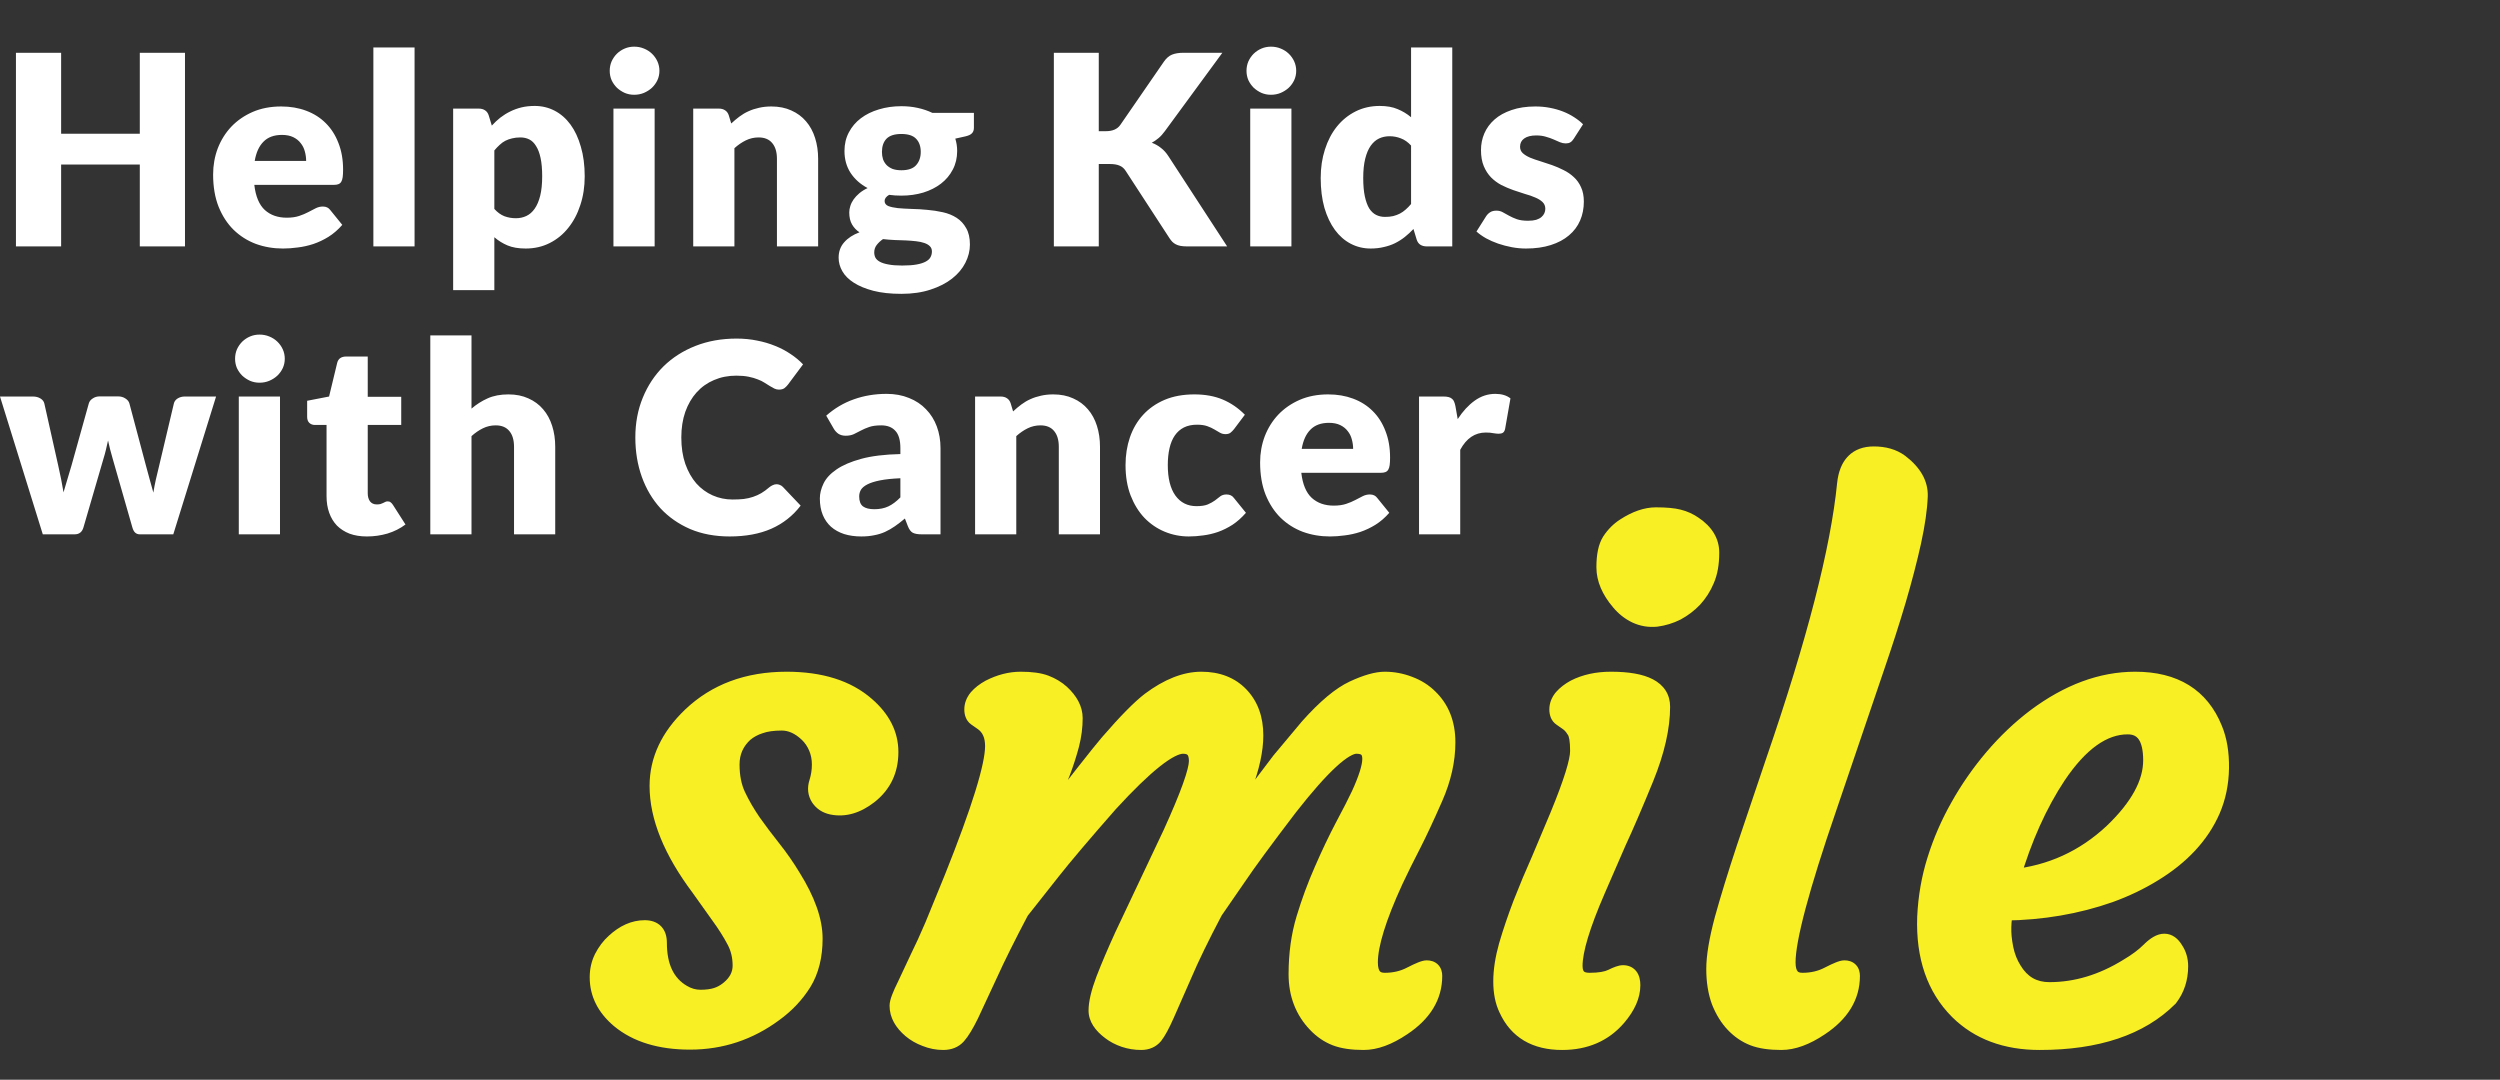 <svg width="903" height="390" viewBox="0 0 903 390" fill="none" xmlns="http://www.w3.org/2000/svg">
<rect x="0" y="0" width="903" height="390" fill="#333333" stroke="none"/>
<path d="M66.816 89H50.496V59.432H22.08V89H5.76V19.064H22.08V48.296H50.496V19.064H66.816V89ZM101.554 38.456C104.851 38.456 107.859 38.968 110.578 39.992C113.331 41.016 115.683 42.504 117.635 44.456C119.618 46.408 121.155 48.808 122.243 51.656C123.363 54.472 123.923 57.672 123.923 61.256C123.923 62.376 123.875 63.288 123.779 63.992C123.683 64.696 123.507 65.256 123.25 65.672C122.994 66.088 122.642 66.376 122.194 66.536C121.779 66.696 121.235 66.776 120.562 66.776H91.859C92.338 70.936 93.603 73.96 95.65 75.848C97.698 77.704 100.338 78.632 103.57 78.632C105.298 78.632 106.786 78.424 108.035 78.008C109.283 77.592 110.386 77.128 111.346 76.616C112.338 76.104 113.234 75.64 114.035 75.224C114.866 74.808 115.73 74.6 116.626 74.6C117.81 74.6 118.706 75.032 119.314 75.896L123.635 81.224C122.099 82.984 120.435 84.424 118.642 85.544C116.883 86.632 115.059 87.496 113.171 88.136C111.314 88.744 109.442 89.16 107.554 89.384C105.698 89.64 103.922 89.768 102.226 89.768C98.739 89.768 95.459 89.208 92.386 88.088C89.347 86.936 86.674 85.24 84.371 83C82.099 80.76 80.29 77.976 78.947 74.648C77.635 71.32 76.978 67.448 76.978 63.032C76.978 59.704 77.538 56.552 78.659 53.576C79.811 50.6 81.442 47.992 83.555 45.752C85.698 43.512 88.275 41.736 91.282 40.424C94.323 39.112 97.746 38.456 101.554 38.456ZM101.843 48.728C98.995 48.728 96.77 49.544 95.171 51.176C93.57 52.776 92.514 55.096 92.002 58.136H110.578C110.578 56.952 110.418 55.8 110.099 54.68C109.811 53.56 109.314 52.568 108.61 51.704C107.939 50.808 107.043 50.088 105.922 49.544C104.802 49 103.442 48.728 101.843 48.728ZM149.741 17.144V89H134.861V17.144H149.741ZM163.676 104.792V39.224H172.892C173.82 39.224 174.588 39.432 175.196 39.848C175.836 40.264 176.284 40.888 176.54 41.72L177.644 45.368C178.604 44.312 179.628 43.352 180.716 42.488C181.836 41.624 183.02 40.888 184.268 40.28C185.548 39.64 186.908 39.144 188.348 38.792C189.82 38.44 191.42 38.264 193.148 38.264C195.74 38.264 198.14 38.84 200.348 39.992C202.556 41.144 204.46 42.808 206.06 44.984C207.66 47.16 208.908 49.832 209.804 53C210.732 56.136 211.196 59.704 211.196 63.704C211.196 67.448 210.668 70.904 209.612 74.072C208.588 77.24 207.132 79.992 205.244 82.328C203.388 84.664 201.148 86.488 198.524 87.8C195.932 89.112 193.052 89.768 189.884 89.768C187.292 89.768 185.116 89.4 183.356 88.664C181.596 87.928 179.996 86.936 178.556 85.688V104.792H163.676ZM187.964 49.64C186.876 49.64 185.884 49.752 184.988 49.976C184.124 50.168 183.308 50.456 182.54 50.84C181.804 51.224 181.116 51.72 180.476 52.328C179.836 52.904 179.196 53.576 178.556 54.344V75.464C179.676 76.712 180.892 77.592 182.204 78.104C183.516 78.584 184.892 78.824 186.332 78.824C187.708 78.824 188.972 78.552 190.124 78.008C191.276 77.464 192.268 76.6 193.1 75.416C193.964 74.2 194.636 72.632 195.116 70.712C195.596 68.792 195.836 66.456 195.836 63.704C195.836 61.08 195.644 58.872 195.26 57.08C194.876 55.288 194.332 53.848 193.628 52.76C192.956 51.64 192.14 50.84 191.18 50.36C190.22 49.88 189.148 49.64 187.964 49.64ZM236.456 39.224V89H221.576V39.224H236.456ZM238.184 25.592C238.184 26.776 237.944 27.896 237.464 28.952C236.984 29.976 236.328 30.888 235.496 31.688C234.664 32.456 233.688 33.08 232.568 33.56C231.48 34.008 230.312 34.232 229.064 34.232C227.848 34.232 226.712 34.008 225.656 33.56C224.6 33.08 223.656 32.456 222.824 31.688C222.024 30.888 221.384 29.976 220.904 28.952C220.456 27.896 220.232 26.776 220.232 25.592C220.232 24.376 220.456 23.24 220.904 22.184C221.384 21.128 222.024 20.2 222.824 19.4C223.656 18.6 224.6 17.976 225.656 17.528C226.712 17.08 227.848 16.856 229.064 16.856C230.312 16.856 231.48 17.08 232.568 17.528C233.688 17.976 234.664 18.6 235.496 19.4C236.328 20.2 236.984 21.128 237.464 22.184C237.944 23.24 238.184 24.376 238.184 25.592ZM250.391 89V39.224H259.607C260.535 39.224 261.303 39.432 261.911 39.848C262.551 40.264 262.999 40.888 263.255 41.72L264.119 44.6C265.079 43.704 266.071 42.872 267.095 42.104C268.119 41.336 269.207 40.696 270.359 40.184C271.543 39.64 272.807 39.224 274.151 38.936C275.527 38.616 277.015 38.456 278.615 38.456C281.335 38.456 283.735 38.936 285.815 39.896C287.927 40.824 289.703 42.136 291.143 43.832C292.583 45.496 293.671 47.496 294.407 49.832C295.143 52.136 295.511 54.648 295.511 57.368V89H280.631V57.368C280.631 54.936 280.071 53.048 278.951 51.704C277.831 50.328 276.183 49.64 274.007 49.64C272.375 49.64 270.839 49.992 269.399 50.696C267.959 51.4 266.583 52.344 265.271 53.528V89H250.391ZM325.567 38.36C327.679 38.36 329.663 38.568 331.519 38.984C333.407 39.4 335.151 39.992 336.751 40.76H351.775V46.184C351.775 47.016 351.535 47.672 351.055 48.152C350.607 48.632 349.823 49 348.703 49.256L345.055 50.072C345.503 51.512 345.727 53 345.727 54.536C345.727 57.032 345.199 59.272 344.143 61.256C343.119 63.24 341.695 64.936 339.871 66.344C338.079 67.72 335.951 68.792 333.487 69.56C331.023 70.296 328.383 70.664 325.567 70.664C323.999 70.664 322.527 70.568 321.151 70.376C320.063 71.016 319.519 71.752 319.519 72.584C319.519 73.416 319.951 74.024 320.815 74.408C321.711 74.76 322.879 75.016 324.319 75.176C325.759 75.304 327.407 75.4 329.263 75.464C331.119 75.496 333.007 75.608 334.927 75.8C336.847 75.96 338.735 76.248 340.591 76.664C342.447 77.08 344.095 77.752 345.535 78.68C346.975 79.608 348.127 80.856 348.991 82.424C349.887 83.96 350.335 85.928 350.335 88.328C350.335 90.568 349.791 92.76 348.703 94.904C347.615 97.048 346.015 98.952 343.903 100.616C341.791 102.28 339.199 103.608 336.127 104.6C333.055 105.624 329.535 106.136 325.567 106.136C321.663 106.136 318.287 105.768 315.439 105.032C312.623 104.296 310.271 103.32 308.383 102.104C306.527 100.92 305.151 99.544 304.255 97.976C303.359 96.408 302.911 94.776 302.911 93.08C302.911 90.872 303.583 89.016 304.927 87.512C306.271 85.976 308.111 84.776 310.447 83.912C309.327 83.176 308.431 82.232 307.759 81.08C307.087 79.928 306.751 78.472 306.751 76.712C306.751 75.976 306.879 75.208 307.135 74.408C307.391 73.576 307.791 72.776 308.335 72.008C308.879 71.24 309.567 70.504 310.399 69.8C311.231 69.096 312.223 68.472 313.375 67.928C310.783 66.552 308.735 64.728 307.231 62.456C305.759 60.184 305.023 57.544 305.023 54.536C305.023 52.04 305.551 49.8 306.607 47.816C307.663 45.8 309.103 44.104 310.927 42.728C312.783 41.32 314.959 40.248 317.455 39.512C319.951 38.744 322.655 38.36 325.567 38.36ZM336.607 90.824C336.607 90.024 336.351 89.384 335.839 88.904C335.359 88.424 334.687 88.04 333.823 87.752C332.991 87.464 331.999 87.256 330.847 87.128C329.727 87 328.511 86.904 327.199 86.84C325.887 86.776 324.527 86.728 323.119 86.696C321.711 86.632 320.319 86.52 318.943 86.36C318.015 87 317.247 87.72 316.639 88.52C316.063 89.288 315.775 90.168 315.775 91.16C315.775 91.864 315.919 92.504 316.207 93.08C316.527 93.656 317.071 94.152 317.839 94.568C318.607 94.984 319.631 95.304 320.911 95.528C322.223 95.784 323.871 95.912 325.855 95.912C327.999 95.912 329.759 95.784 331.135 95.528C332.511 95.272 333.599 94.92 334.399 94.472C335.231 94.024 335.807 93.48 336.127 92.84C336.447 92.232 336.607 91.56 336.607 90.824ZM325.567 61.496C328.031 61.496 329.807 60.888 330.895 59.672C332.015 58.424 332.575 56.824 332.575 54.872C332.575 52.856 332.015 51.272 330.895 50.12C329.807 48.968 328.031 48.392 325.567 48.392C323.103 48.392 321.311 48.968 320.191 50.12C319.103 51.272 318.559 52.856 318.559 54.872C318.559 55.832 318.687 56.712 318.943 57.512C319.231 58.312 319.663 59.016 320.239 59.624C320.815 60.2 321.535 60.664 322.399 61.016C323.295 61.336 324.351 61.496 325.567 61.496ZM396.875 47.384H399.467C401.867 47.384 403.595 46.632 404.651 45.128L420.395 22.28C421.259 21.032 422.235 20.184 423.323 19.736C424.443 19.288 425.803 19.064 427.403 19.064H441.515L420.779 47.336C420.043 48.36 419.275 49.208 418.475 49.88C417.675 50.552 416.859 51.112 416.027 51.56C417.243 52.008 418.347 52.632 419.339 53.432C420.363 54.2 421.291 55.24 422.123 56.552L443.243 89H428.747C427.819 89 427.019 88.936 426.347 88.808C425.707 88.68 425.147 88.488 424.667 88.232C424.187 87.976 423.771 87.672 423.419 87.32C423.067 86.936 422.731 86.504 422.411 86.024L406.571 61.688C405.995 60.792 405.259 60.168 404.363 59.816C403.499 59.432 402.315 59.24 400.811 59.24H396.875V89H380.651V19.064H396.875V47.384ZM466.463 39.224V89H451.582V39.224H466.463ZM468.19 25.592C468.19 26.776 467.95 27.896 467.47 28.952C466.99 29.976 466.334 30.888 465.502 31.688C464.67 32.456 463.694 33.08 462.575 33.56C461.486 34.008 460.318 34.232 459.07 34.232C457.854 34.232 456.718 34.008 455.662 33.56C454.606 33.08 453.662 32.456 452.83 31.688C452.03 30.888 451.39 29.976 450.91 28.952C450.462 27.896 450.238 26.776 450.238 25.592C450.238 24.376 450.462 23.24 450.91 22.184C451.39 21.128 452.03 20.2 452.83 19.4C453.662 18.6 454.606 17.976 455.662 17.528C456.718 17.08 457.854 16.856 459.07 16.856C460.318 16.856 461.486 17.08 462.575 17.528C463.694 17.976 464.67 18.6 465.502 19.4C466.334 20.2 466.99 21.128 467.47 22.184C467.95 23.24 468.19 24.376 468.19 25.592ZM515.342 89C514.414 89 513.63 88.792 512.99 88.376C512.382 87.96 511.95 87.336 511.694 86.504L510.542 82.712C509.55 83.768 508.51 84.728 507.422 85.592C506.334 86.456 505.15 87.208 503.87 87.848C502.622 88.456 501.262 88.92 499.79 89.24C498.35 89.592 496.782 89.768 495.086 89.768C492.494 89.768 490.094 89.192 487.886 88.04C485.678 86.888 483.774 85.224 482.174 83.048C480.574 80.872 479.31 78.216 478.382 75.08C477.486 71.912 477.038 68.312 477.038 64.28C477.038 60.568 477.55 57.128 478.574 53.96C479.598 50.76 481.038 48.008 482.894 45.704C484.782 43.368 487.038 41.544 489.662 40.232C492.286 38.92 495.182 38.264 498.35 38.264C500.91 38.264 503.07 38.648 504.83 39.416C506.622 40.152 508.238 41.128 509.678 42.344V17.144H524.558V89H515.342ZM500.27 78.344C501.358 78.344 502.334 78.248 503.198 78.056C504.094 77.832 504.91 77.528 505.646 77.144C506.382 76.76 507.07 76.28 507.71 75.704C508.382 75.128 509.038 74.456 509.678 73.688V52.568C508.526 51.32 507.294 50.456 505.982 49.976C504.702 49.464 503.342 49.208 501.902 49.208C500.526 49.208 499.262 49.48 498.11 50.024C496.958 50.568 495.95 51.448 495.086 52.664C494.254 53.848 493.598 55.4 493.118 57.32C492.638 59.24 492.398 61.56 492.398 64.28C492.398 66.904 492.59 69.112 492.974 70.904C493.358 72.696 493.886 74.152 494.558 75.272C495.262 76.36 496.094 77.144 497.054 77.624C498.014 78.104 499.086 78.344 500.27 78.344ZM568.437 50.12C568.053 50.728 567.637 51.16 567.189 51.416C566.773 51.672 566.229 51.8 565.557 51.8C564.853 51.8 564.149 51.656 563.445 51.368C562.741 51.048 561.973 50.712 561.141 50.36C560.341 50.008 559.429 49.688 558.405 49.4C557.381 49.08 556.213 48.92 554.901 48.92C553.013 48.92 551.557 49.288 550.533 50.024C549.541 50.728 549.045 51.72 549.045 53C549.045 53.928 549.365 54.696 550.005 55.304C550.677 55.912 551.557 56.456 552.645 56.936C553.733 57.384 554.965 57.816 556.341 58.232C557.717 58.648 559.125 59.112 560.565 59.624C562.005 60.136 563.413 60.744 564.789 61.448C566.165 62.12 567.397 62.968 568.485 63.992C569.573 64.984 570.437 66.2 571.077 67.64C571.749 69.08 572.085 70.808 572.085 72.824C572.085 75.288 571.637 77.56 570.741 79.64C569.845 81.72 568.501 83.512 566.709 85.016C564.949 86.52 562.757 87.688 560.133 88.52C557.541 89.352 554.549 89.768 551.157 89.768C549.461 89.768 547.765 89.608 546.069 89.288C544.373 88.968 542.725 88.536 541.125 87.992C539.557 87.448 538.101 86.808 536.757 86.072C535.413 85.304 534.261 84.488 533.301 83.624L536.757 78.152C537.173 77.512 537.669 77.016 538.245 76.664C538.821 76.28 539.573 76.088 540.501 76.088C541.365 76.088 542.133 76.28 542.805 76.664C543.509 77.048 544.261 77.464 545.061 77.912C545.861 78.36 546.789 78.776 547.845 79.16C548.933 79.544 550.293 79.736 551.925 79.736C553.077 79.736 554.053 79.624 554.853 79.4C555.653 79.144 556.293 78.808 556.773 78.392C557.253 77.976 557.605 77.512 557.829 77C558.053 76.488 558.165 75.96 558.165 75.416C558.165 74.424 557.829 73.608 557.157 72.968C556.485 72.328 555.605 71.784 554.517 71.336C553.429 70.856 552.181 70.424 550.773 70.04C549.397 69.624 547.989 69.16 546.549 68.648C545.109 68.136 543.685 67.528 542.277 66.824C540.901 66.088 539.669 65.176 538.581 64.088C537.493 62.968 536.613 61.608 535.941 60.008C535.269 58.408 534.933 56.472 534.933 54.2C534.933 52.088 535.333 50.088 536.133 48.2C536.965 46.28 538.197 44.6 539.829 43.16C541.461 41.72 543.509 40.584 545.973 39.752C548.437 38.888 551.317 38.456 554.613 38.456C556.405 38.456 558.133 38.616 559.797 38.936C561.493 39.256 563.077 39.704 564.549 40.28C566.021 40.856 567.365 41.544 568.581 42.344C569.797 43.112 570.869 43.96 571.797 44.888L568.437 50.12ZM0 143.224H11.904C12.96 143.224 13.872 143.464 14.64 143.944C15.408 144.424 15.872 145.048 16.032 145.816L21.024 168.136C21.408 169.832 21.76 171.48 22.08 173.08C22.4 174.68 22.688 176.264 22.944 177.832C23.392 176.264 23.856 174.696 24.336 173.128C24.848 171.528 25.344 169.864 25.824 168.136L32.064 145.768C32.256 145.032 32.72 144.424 33.456 143.944C34.192 143.432 35.04 143.176 36 143.176H42.624C43.68 143.176 44.576 143.432 45.312 143.944C46.08 144.424 46.56 145.032 46.752 145.768L52.704 168.136C53.152 169.832 53.6 171.48 54.048 173.08C54.528 174.68 54.976 176.296 55.392 177.928C55.648 176.328 55.952 174.744 56.304 173.176C56.688 171.576 57.088 169.896 57.504 168.136L62.784 145.816C62.944 145.048 63.392 144.424 64.128 143.944C64.896 143.464 65.76 143.224 66.72 143.224H78.048L62.592 193H50.496C49.856 193 49.312 192.808 48.864 192.424C48.416 192.04 48.064 191.4 47.808 190.504L40.704 165.688C40.384 164.568 40.08 163.464 39.792 162.376C39.504 161.288 39.248 160.2 39.024 159.112C38.8 160.232 38.544 161.352 38.256 162.472C38 163.56 37.696 164.664 37.344 165.784L30.144 190.504C29.664 192.168 28.608 193 26.976 193H15.456L0 143.224ZM101.134 143.224V193H86.254V143.224H101.134ZM102.862 129.592C102.862 130.776 102.622 131.896 102.142 132.952C101.662 133.976 101.006 134.888 100.174 135.688C99.342 136.456 98.366 137.08 97.246 137.56C96.158 138.008 94.99 138.232 93.742 138.232C92.526 138.232 91.39 138.008 90.334 137.56C89.278 137.08 88.334 136.456 87.502 135.688C86.702 134.888 86.062 133.976 85.582 132.952C85.134 131.896 84.91 130.776 84.91 129.592C84.91 128.376 85.134 127.24 85.582 126.184C86.062 125.128 86.702 124.2 87.502 123.4C88.334 122.6 89.278 121.976 90.334 121.528C91.39 121.08 92.526 120.856 93.742 120.856C94.99 120.856 96.158 121.08 97.246 121.528C98.366 121.976 99.342 122.6 100.174 123.4C101.006 124.2 101.662 125.128 102.142 126.184C102.622 127.24 102.862 128.376 102.862 129.592ZM132.541 193.768C130.173 193.768 128.077 193.432 126.253 192.76C124.461 192.056 122.941 191.08 121.693 189.832C120.477 188.552 119.549 187.016 118.909 185.224C118.269 183.432 117.949 181.432 117.949 179.224V153.496H113.725C112.957 153.496 112.301 153.256 111.757 152.776C111.213 152.264 110.941 151.528 110.941 150.568V144.76L118.861 143.224L121.789 131.08C122.173 129.544 123.261 128.776 125.053 128.776H132.829V143.32H144.925V153.496H132.829V178.216C132.829 179.368 133.101 180.328 133.645 181.096C134.221 181.832 135.037 182.2 136.093 182.2C136.637 182.2 137.085 182.152 137.437 182.056C137.821 181.928 138.141 181.8 138.397 181.672C138.685 181.512 138.941 181.384 139.165 181.288C139.421 181.16 139.709 181.096 140.029 181.096C140.477 181.096 140.829 181.208 141.085 181.432C141.373 181.624 141.661 181.944 141.949 182.392L146.461 189.448C144.541 190.888 142.381 191.976 139.981 192.712C137.581 193.416 135.101 193.768 132.541 193.768ZM155.426 193V121.144H170.306V147.592C172.098 146.056 174.034 144.824 176.114 143.896C178.226 142.936 180.738 142.456 183.65 142.456C186.37 142.456 188.77 142.936 190.85 143.896C192.962 144.824 194.738 146.136 196.178 147.832C197.618 149.496 198.706 151.496 199.442 153.832C200.178 156.136 200.546 158.648 200.546 161.368V193H185.666V161.368C185.666 158.936 185.106 157.048 183.986 155.704C182.866 154.328 181.218 153.64 179.042 153.64C177.41 153.64 175.874 153.992 174.434 154.696C172.994 155.4 171.618 156.344 170.306 157.528V193H155.426ZM280.508 174.904C280.892 174.904 281.276 174.984 281.66 175.144C282.044 175.272 282.412 175.512 282.764 175.864L289.196 182.632C286.38 186.312 282.844 189.096 278.588 190.984C274.364 192.84 269.356 193.768 263.564 193.768C258.252 193.768 253.484 192.872 249.26 191.08C245.068 189.256 241.5 186.76 238.556 183.592C235.644 180.392 233.404 176.616 231.836 172.264C230.268 167.88 229.484 163.128 229.484 158.008C229.484 152.792 230.38 148.008 232.172 143.656C233.964 139.272 236.46 135.496 239.66 132.328C242.892 129.16 246.748 126.696 251.228 124.936C255.708 123.176 260.652 122.296 266.06 122.296C268.684 122.296 271.148 122.536 273.452 123.016C275.788 123.464 277.964 124.104 279.98 124.936C281.996 125.736 283.852 126.712 285.548 127.864C287.244 128.984 288.748 130.232 290.06 131.608L284.588 138.952C284.236 139.4 283.82 139.816 283.34 140.2C282.86 140.552 282.188 140.728 281.324 140.728C280.748 140.728 280.204 140.6 279.692 140.344C279.18 140.088 278.636 139.784 278.06 139.432C277.484 139.048 276.844 138.648 276.14 138.232C275.468 137.784 274.652 137.384 273.692 137.032C272.764 136.648 271.66 136.328 270.38 136.072C269.132 135.816 267.66 135.688 265.964 135.688C263.02 135.688 260.332 136.216 257.9 137.272C255.468 138.296 253.372 139.784 251.612 141.736C249.884 143.656 248.524 145.992 247.532 148.744C246.572 151.496 246.092 154.584 246.092 158.008C246.092 161.592 246.572 164.776 247.532 167.56C248.524 170.344 249.852 172.696 251.516 174.616C253.212 176.504 255.18 177.944 257.42 178.936C259.66 179.928 262.06 180.424 264.62 180.424C266.092 180.424 267.436 180.36 268.652 180.232C269.868 180.072 270.988 179.816 272.012 179.464C273.068 179.112 274.06 178.664 274.988 178.12C275.948 177.544 276.908 176.84 277.868 176.008C278.252 175.688 278.668 175.432 279.116 175.24C279.564 175.016 280.028 174.904 280.508 174.904ZM332.898 193C331.49 193 330.418 192.808 329.682 192.424C328.978 192.04 328.386 191.24 327.906 190.024L326.85 187.288C325.602 188.344 324.402 189.272 323.25 190.072C322.098 190.872 320.898 191.56 319.65 192.136C318.434 192.68 317.122 193.08 315.714 193.336C314.338 193.624 312.802 193.768 311.106 193.768C308.834 193.768 306.77 193.48 304.914 192.904C303.058 192.296 301.474 191.416 300.162 190.264C298.882 189.112 297.89 187.688 297.186 185.992C296.482 184.264 296.13 182.28 296.13 180.04C296.13 178.28 296.578 176.472 297.474 174.616C298.37 172.76 299.922 171.08 302.13 169.576C304.338 168.04 307.314 166.76 311.058 165.736C314.802 164.712 319.522 164.136 325.218 164.008V161.896C325.218 158.984 324.61 156.888 323.394 155.608C322.21 154.296 320.514 153.64 318.306 153.64C316.546 153.64 315.106 153.832 313.986 154.216C312.866 154.6 311.858 155.032 310.962 155.512C310.098 155.992 309.25 156.424 308.418 156.808C307.586 157.192 306.594 157.384 305.442 157.384C304.418 157.384 303.538 157.144 302.802 156.664C302.098 156.152 301.538 155.528 301.122 154.792L298.434 150.136C301.442 147.48 304.77 145.512 308.418 144.232C312.098 142.92 316.034 142.264 320.226 142.264C323.234 142.264 325.938 142.76 328.338 143.752C330.77 144.712 332.818 146.072 334.482 147.832C336.178 149.56 337.474 151.624 338.37 154.024C339.266 156.424 339.714 159.048 339.714 161.896V193H332.898ZM315.81 183.928C317.73 183.928 319.41 183.592 320.85 182.92C322.29 182.248 323.746 181.16 325.218 179.656V172.744C322.242 172.872 319.794 173.128 317.874 173.512C315.954 173.896 314.434 174.376 313.314 174.952C312.194 175.528 311.41 176.184 310.962 176.92C310.546 177.656 310.338 178.456 310.338 179.32C310.338 181.016 310.802 182.216 311.73 182.92C312.658 183.592 314.018 183.928 315.81 183.928ZM352.2 193V143.224H361.416C362.344 143.224 363.112 143.432 363.72 143.848C364.36 144.264 364.808 144.888 365.064 145.72L365.928 148.6C366.888 147.704 367.88 146.872 368.904 146.104C369.928 145.336 371.016 144.696 372.168 144.184C373.352 143.64 374.616 143.224 375.96 142.936C377.336 142.616 378.824 142.456 380.424 142.456C383.144 142.456 385.544 142.936 387.624 143.896C389.736 144.824 391.512 146.136 392.952 147.832C394.392 149.496 395.48 151.496 396.216 153.832C396.952 156.136 397.32 158.648 397.32 161.368V193H382.44V161.368C382.44 158.936 381.88 157.048 380.76 155.704C379.64 154.328 377.992 153.64 375.816 153.64C374.184 153.64 372.648 153.992 371.208 154.696C369.768 155.4 368.392 156.344 367.08 157.528V193H352.2ZM445.711 155.032C445.263 155.576 444.831 156.008 444.415 156.328C443.999 156.648 443.407 156.808 442.639 156.808C441.903 156.808 441.231 156.632 440.623 156.28C440.047 155.928 439.391 155.544 438.655 155.128C437.919 154.68 437.055 154.28 436.063 153.928C435.071 153.576 433.839 153.4 432.367 153.4C430.543 153.4 428.959 153.736 427.615 154.408C426.303 155.08 425.215 156.04 424.351 157.288C423.487 158.536 422.847 160.072 422.431 161.896C422.015 163.688 421.807 165.72 421.807 167.992C421.807 172.76 422.719 176.424 424.543 178.984C426.399 181.544 428.943 182.824 432.175 182.824C433.903 182.824 435.263 182.616 436.255 182.2C437.279 181.752 438.143 181.272 438.847 180.76C439.551 180.216 440.191 179.72 440.767 179.272C441.375 178.824 442.127 178.6 443.023 178.6C444.207 178.6 445.103 179.032 445.711 179.896L450.031 185.224C448.495 186.984 446.879 188.424 445.183 189.544C443.487 190.632 441.743 191.496 439.951 192.136C438.191 192.744 436.415 193.16 434.623 193.384C432.831 193.64 431.087 193.768 429.391 193.768C426.351 193.768 423.439 193.192 420.655 192.04C417.903 190.888 415.471 189.224 413.359 187.048C411.279 184.84 409.615 182.136 408.367 178.936C407.151 175.736 406.543 172.088 406.543 167.992C406.543 164.408 407.071 161.064 408.127 157.96C409.215 154.824 410.799 152.12 412.879 149.848C414.991 147.544 417.583 145.736 420.655 144.424C423.759 143.112 427.343 142.456 431.407 142.456C435.311 142.456 438.735 143.08 441.679 144.328C444.623 145.576 447.279 147.4 449.647 149.8L445.711 155.032ZM479.727 142.456C483.023 142.456 486.031 142.968 488.751 143.992C491.503 145.016 493.855 146.504 495.807 148.456C497.791 150.408 499.327 152.808 500.415 155.656C501.535 158.472 502.095 161.672 502.095 165.256C502.095 166.376 502.047 167.288 501.951 167.992C501.855 168.696 501.679 169.256 501.423 169.672C501.167 170.088 500.815 170.376 500.367 170.536C499.951 170.696 499.407 170.776 498.735 170.776H470.031C470.511 174.936 471.775 177.96 473.823 179.848C475.871 181.704 478.511 182.632 481.743 182.632C483.471 182.632 484.959 182.424 486.207 182.008C487.455 181.592 488.559 181.128 489.519 180.616C490.511 180.104 491.407 179.64 492.207 179.224C493.039 178.808 493.903 178.6 494.799 178.6C495.983 178.6 496.879 179.032 497.487 179.896L501.807 185.224C500.271 186.984 498.607 188.424 496.815 189.544C495.055 190.632 493.231 191.496 491.343 192.136C489.487 192.744 487.615 193.16 485.727 193.384C483.871 193.64 482.095 193.768 480.399 193.768C476.911 193.768 473.631 193.208 470.559 192.088C467.519 190.936 464.847 189.24 462.543 187C460.271 184.76 458.463 181.976 457.119 178.648C455.807 175.32 455.151 171.448 455.151 167.032C455.151 163.704 455.711 160.552 456.831 157.576C457.983 154.6 459.615 151.992 461.727 149.752C463.871 147.512 466.447 145.736 469.455 144.424C472.495 143.112 475.919 142.456 479.727 142.456ZM480.015 152.728C477.167 152.728 474.943 153.544 473.343 155.176C471.743 156.776 470.687 159.096 470.175 162.136H488.751C488.751 160.952 488.591 159.8 488.271 158.68C487.983 157.56 487.487 156.568 486.783 155.704C486.111 154.808 485.215 154.088 484.095 153.544C482.975 153 481.615 152.728 480.015 152.728ZM512.554 193V143.224H521.386C522.122 143.224 522.73 143.288 523.21 143.416C523.722 143.544 524.138 143.752 524.458 144.04C524.81 144.296 525.066 144.648 525.226 145.096C525.418 145.544 525.578 146.088 525.706 146.728L526.522 151.384C528.346 148.568 530.394 146.344 532.666 144.712C534.938 143.08 537.418 142.264 540.106 142.264C542.378 142.264 544.202 142.808 545.578 143.896L543.658 154.84C543.53 155.512 543.274 155.992 542.89 156.28C542.506 156.536 541.994 156.664 541.354 156.664C540.81 156.664 540.17 156.6 539.434 156.472C538.698 156.312 537.77 156.232 536.65 156.232C532.746 156.232 529.674 158.312 527.434 162.472V193H512.554Z" fill="white"/>
<path d="M216 353C216 350.417 216.542 348.042 217.625 345.875C218.792 343.625 220.208 341.75 221.875 340.25C225.375 337 229.042 335.375 232.875 335.375C236.208 335.375 237.875 337.083 237.875 340.5C237.875 349.167 240.75 355.208 246.5 358.625C248.583 359.875 250.75 360.5 253 360.5C255.25 360.5 257.167 360.25 258.75 359.75C260.333 359.25 261.792 358.458 263.125 357.375C266.125 354.958 267.625 352.083 267.625 348.75C267.625 345.417 266.875 342.375 265.375 339.625C263.875 336.792 262 333.833 259.75 330.75L252.625 320.75C242.625 307.417 237.625 295.125 237.625 283.875C237.625 274.542 241.583 266.083 249.5 258.5C258.5 249.917 270.042 245.625 284.125 245.625C296.458 245.625 306.083 248.667 313 254.75C318.667 259.667 321.5 265.292 321.5 271.625C321.5 278.208 319 283.458 314 287.375C309.5 290.875 305 292.167 300.5 291.25C298.5 290.833 296.958 289.833 295.875 288.25C294.792 286.583 294.583 284.708 295.25 282.625C295.917 280.542 296.25 278.375 296.25 276.125C296.25 273.875 295.833 271.792 295 269.875C294.167 267.958 293.042 266.333 291.625 265C288.708 262.25 285.625 260.875 282.375 260.875C279.208 260.875 276.583 261.25 274.5 262C272.417 262.667 270.583 263.667 269 265C265.75 268 264.125 271.708 264.125 276.125C264.125 280.458 264.875 284.208 266.375 287.375C267.875 290.542 269.708 293.708 271.875 296.875C274.125 300.042 276.542 303.25 279.125 306.5C281.708 309.75 284.083 313.167 286.25 316.75C291.5 325.167 294.125 332.583 294.125 339C294.125 345.333 292.792 350.667 290.125 355C287.458 359.25 284 362.917 279.75 366C270.667 372.75 260.5 376.125 249.25 376.125C238.5 376.125 230 373.542 223.75 368.375C218.583 364.042 216 358.917 216 353ZM427.31 269.25C422.477 269.25 413.643 276.25 400.81 290.25C391.227 301.167 384.268 309.375 379.935 314.875L368.685 329.125C363.852 338.292 360.06 345.917 357.31 352L350.56 366.5C348.81 370.083 347.268 372.625 345.935 374.125C344.685 375.542 342.935 376.25 340.685 376.25C338.518 376.25 336.393 375.833 334.31 375C332.31 374.25 330.56 373.25 329.06 372C325.893 369.333 324.31 366.417 324.31 363.25C324.31 362 325.227 359.542 327.06 355.875L331.81 345.75C333.31 342.75 335.06 338.917 337.06 334.25L344.06 317.125C353.893 292.542 358.81 276.667 358.81 269.5C358.81 265.667 357.56 262.833 355.06 261L352.56 259.25C351.727 258.667 351.31 257.667 351.31 256.25C351.31 254.75 351.852 253.333 352.935 252C354.102 250.667 355.602 249.5 357.435 248.5C361.185 246.583 364.935 245.625 368.685 245.625C372.518 245.625 375.518 246.042 377.685 246.875C379.852 247.708 381.727 248.833 383.31 250.25C386.477 253.167 388.06 256.208 388.06 259.375C388.06 262.542 387.643 265.75 386.81 269C385.977 272.167 384.935 275.417 383.685 278.75C382.435 282 381.102 285.167 379.685 288.25C376.352 295.417 374.268 299.833 373.435 301.5C372.685 303.083 372.477 303.667 372.81 303.25C388.06 283.5 397.227 271.833 400.31 268.25C406.727 260.833 411.727 255.75 415.31 253C421.893 248.083 428.102 245.625 433.935 245.625C439.852 245.625 444.56 247.458 448.06 251.125C451.56 254.792 453.31 259.625 453.31 265.625C453.31 270.875 451.977 277.042 449.31 284.125C446.643 291.208 444.852 296.167 443.935 299L462.31 274.75L472.56 262.5C478.727 255.583 484.143 251.042 488.81 248.875C493.477 246.708 497.268 245.625 500.185 245.625C503.185 245.625 506.102 246.167 508.935 247.25C511.852 248.333 514.31 249.875 516.31 251.875C520.56 255.958 522.685 261.375 522.685 268.125C522.685 274.625 521.185 281.292 518.185 288.125C515.185 294.958 512.56 300.583 510.31 305C508.06 309.333 505.893 313.708 503.81 318.125C497.727 331.375 494.685 341.208 494.685 347.625C494.685 352.125 496.518 354.375 500.185 354.375C503.685 354.375 506.852 353.625 509.685 352.125C512.602 350.625 514.477 349.875 515.31 349.875C517.06 349.875 517.935 350.75 517.935 352.5C517.935 359.917 514.143 366.125 506.56 371.125C501.477 374.542 496.81 376.25 492.56 376.25C488.393 376.25 485.018 375.75 482.435 374.75C479.852 373.75 477.518 372.167 475.435 370C470.768 365.167 468.435 359.125 468.435 351.875C468.435 344.625 469.352 337.958 471.185 331.875C473.018 325.792 475.185 319.917 477.685 314.25C480.185 308.5 482.685 303.25 485.185 298.5C487.768 293.667 489.727 289.833 491.06 287C493.727 281.167 495.06 276.875 495.06 274.125C495.06 270.875 493.352 269.25 489.935 269.25C485.435 269.25 477.352 276.708 465.685 291.625C456.852 303.208 450.727 311.542 447.31 316.625L438.685 329.125C433.852 338.292 430.143 345.917 427.56 352L421.185 366.5C419.602 370.083 418.227 372.625 417.06 374.125C415.893 375.542 414.268 376.25 412.185 376.25C410.102 376.25 408.06 375.917 406.06 375.25C404.143 374.583 402.477 373.708 401.06 372.625C397.81 370.208 396.185 367.667 396.185 365C396.185 362.25 397.06 358.542 398.81 353.875C400.643 349.125 402.893 343.833 405.56 338L423.06 301C429.31 287.25 432.435 278.542 432.435 274.875C432.435 271.125 430.727 269.25 427.31 269.25ZM439.685 304.5C439.768 304.5 439.81 304.458 439.81 304.375L439.935 304.125C439.768 304.292 439.685 304.417 439.685 304.5ZM611.87 216.375C610.037 218.292 607.953 219.875 605.62 221.125C603.287 222.292 600.828 223.042 598.245 223.375C595.662 223.625 593.203 223.208 590.87 222.125C588.62 221.042 586.662 219.5 584.995 217.5C581.412 213.333 579.62 209.125 579.62 204.875C579.62 200.625 580.287 197.458 581.62 195.375C583.037 193.208 584.787 191.458 586.87 190.125C590.87 187.542 594.62 186.25 598.12 186.25C601.703 186.25 604.453 186.5 606.37 187C608.37 187.5 610.203 188.333 611.87 189.5C615.953 192.25 617.995 195.625 617.995 199.625C617.995 203.542 617.412 206.833 616.245 209.5C615.162 212.083 613.703 214.375 611.87 216.375ZM586.245 351.625C588.412 351.625 589.495 353.042 589.495 355.875C589.495 359.625 587.787 363.5 584.37 367.5C579.37 373.333 572.662 376.25 564.245 376.25C554.578 376.25 547.953 372.333 544.37 364.5C543.037 361.75 542.37 358.417 542.37 354.5C542.37 350.583 543.037 346.25 544.37 341.5C545.787 336.667 547.495 331.625 549.495 326.375C551.578 321.042 553.828 315.667 556.245 310.25L562.87 294.5C567.703 282.75 570.12 275 570.12 271.25C570.12 267.5 569.703 265.042 568.87 263.875C568.12 262.625 567.287 261.667 566.37 261L563.87 259.25C563.037 258.667 562.62 257.667 562.62 256.25C562.62 254.75 563.162 253.333 564.245 252C565.412 250.667 566.912 249.5 568.745 248.5C572.495 246.583 576.87 245.625 581.87 245.625C594.12 245.625 600.245 248.833 600.245 255.25C600.245 262.75 598.287 271.333 594.37 281C590.453 290.583 587.12 298.333 584.37 304.25L576.87 321.5C571.37 334.167 568.62 343.292 568.62 348.875C568.62 352.542 570.453 354.375 574.12 354.375C577.703 354.375 580.412 353.917 582.245 353C584.078 352.083 585.412 351.625 586.245 351.625ZM626.305 370C624.222 367.833 622.513 365.083 621.18 361.75C619.93 358.333 619.305 354.417 619.305 350C619.305 345.5 620.305 339.5 622.305 332C624.388 324.5 627.013 315.958 630.18 306.375L640.68 275.25C655.597 231.917 664.222 198.417 666.555 174.75C667.305 167.75 670.722 164.25 676.805 164.25C680.638 164.25 683.805 165.167 686.305 167C691.138 170.667 693.472 174.75 693.305 179.25C693.138 183.75 692.347 189.25 690.93 195.75C689.513 202.167 687.68 209.208 685.43 216.875C683.18 224.458 680.597 232.5 677.68 241L660.43 291.75C650.513 320.583 645.555 339.208 645.555 347.625C645.555 352.125 647.388 354.375 651.055 354.375C654.555 354.375 657.722 353.625 660.555 352.125C663.472 350.625 665.347 349.875 666.18 349.875C667.93 349.875 668.805 350.75 668.805 352.5C668.805 359.917 665.013 366.125 657.43 371.125C652.347 374.542 647.68 376.25 643.43 376.25C639.263 376.25 635.888 375.75 633.305 374.75C630.722 373.75 628.388 372.167 626.305 370ZM695.49 331.25C695.823 324 697.032 317.083 699.115 310.5C701.198 303.833 703.99 297.417 707.49 291.25C710.99 285 715.073 279.125 719.74 273.625C724.49 268.042 729.615 263.167 735.115 259C747.032 250.083 759.073 245.625 771.24 245.625C785.49 245.625 794.99 251.5 799.74 263.25C801.407 267.25 802.198 272 802.115 277.5C802.032 282.917 800.99 287.958 798.99 292.625C796.99 297.208 794.198 301.417 790.615 305.25C787.115 309 782.907 312.375 777.99 315.375C773.157 318.375 767.865 320.917 762.115 323C750.282 327.167 737.615 329.333 724.115 329.5C723.782 330.667 723.573 332.417 723.49 334.75C723.407 337.083 723.657 339.708 724.24 342.625C724.823 345.458 725.823 348 727.24 350.25C730.24 355.25 734.573 357.75 740.24 357.75C749.907 357.75 759.323 354.917 768.49 349.25C771.74 347.333 774.365 345.375 776.365 343.375C778.448 341.292 780.24 340.25 781.74 340.25C783.24 340.25 784.532 341.167 785.615 343C786.782 344.75 787.365 346.75 787.365 349C787.365 353.417 786.115 357.25 783.615 360.5C773.115 371 757.49 376.25 736.74 376.25C724.49 376.25 714.657 372.583 707.24 365.25C698.907 356.917 694.99 345.583 695.49 331.25ZM768.49 262.25C759.74 262.25 751.323 268.25 743.24 280.25C736.407 290.583 730.907 302.833 726.74 317C740.657 315.583 752.74 310.083 762.99 300.5C772.407 291.5 777.115 282.875 777.115 274.625C777.115 266.375 774.24 262.25 768.49 262.25Z" fill="#F8EF24"/>
<path d="M217.625 345.875L214.962 344.494L214.952 344.514L214.942 344.533L217.625 345.875ZM221.875 340.25L223.882 342.48L223.899 342.464L223.916 342.448L221.875 340.25ZM246.5 358.625L248.044 356.052L248.032 356.046L246.5 358.625ZM263.125 357.375L261.243 355.039L261.233 355.047L263.125 357.375ZM265.375 339.625L262.724 341.029L262.732 341.045L262.741 341.062L265.375 339.625ZM259.75 330.75L257.307 332.491L257.317 332.505L257.327 332.518L259.75 330.75ZM252.625 320.75L255.068 319.009L255.047 318.979L255.025 318.95L252.625 320.75ZM249.5 258.5L247.43 256.329L247.425 256.334L249.5 258.5ZM313 254.75L311.019 257.003L311.026 257.009L311.034 257.016L313 254.75ZM314 287.375L315.842 289.743L315.85 289.737L314 287.375ZM300.5 291.25L299.888 294.187L299.901 294.19L300.5 291.25ZM295.875 288.25L293.36 289.885L293.379 289.915L293.399 289.944L295.875 288.25ZM291.625 265L289.567 267.183L289.569 267.185L291.625 265ZM274.5 262L275.414 264.857L275.466 264.841L275.516 264.823L274.5 262ZM269 265L267.068 262.705L267.015 262.749L266.965 262.796L269 265ZM271.875 296.875L269.399 298.569L269.414 298.591L269.429 298.613L271.875 296.875ZM279.125 306.5L281.473 304.633L279.125 306.5ZM286.25 316.75L283.683 318.302L283.694 318.32L283.705 318.338L286.25 316.75ZM290.125 355L292.666 356.594L292.673 356.583L292.68 356.572L290.125 355ZM279.75 366L277.988 363.572L277.974 363.582L277.961 363.592L279.75 366ZM223.75 368.375L221.822 370.674L221.83 370.68L221.839 370.687L223.75 368.375ZM219 353C219 350.851 219.447 348.939 220.308 347.217L214.942 344.533C213.636 347.144 213 349.983 213 353H219ZM220.288 347.256C221.31 345.285 222.516 343.709 223.882 342.48L219.868 338.02C217.901 339.791 216.273 341.965 214.962 344.494L220.288 347.256ZM223.916 342.448C227.004 339.581 229.973 338.375 232.875 338.375V332.375C228.11 332.375 223.746 334.419 219.834 338.052L223.916 342.448ZM232.875 338.375C234.06 338.375 234.402 338.674 234.478 338.751C234.566 338.842 234.875 339.236 234.875 340.5H240.875C240.875 338.348 240.35 336.179 238.772 334.561C237.181 332.93 235.023 332.375 232.875 332.375V338.375ZM234.875 340.5C234.875 349.867 238.037 357.086 244.968 361.204L248.032 356.046C243.463 353.331 240.875 348.466 240.875 340.5H234.875ZM244.957 361.197C247.468 362.704 250.163 363.5 253 363.5V357.5C251.337 357.5 249.699 357.046 248.043 356.053L244.957 361.197ZM253 363.5C255.455 363.5 257.695 363.229 259.653 362.611L257.847 356.889C256.638 357.271 255.045 357.5 253 357.5V363.5ZM259.653 362.611C261.609 361.993 263.401 361.016 265.017 359.703L261.233 355.047C260.183 355.9 259.057 356.507 257.847 356.889L259.653 362.611ZM265.007 359.711C268.59 356.825 270.625 353.139 270.625 348.75H264.625C264.625 351.028 263.66 353.092 261.243 355.039L265.007 359.711ZM270.625 348.75C270.625 344.948 269.764 341.407 268.009 338.188L262.741 341.062C263.986 343.343 264.625 345.885 264.625 348.75H270.625ZM268.026 338.221C266.448 335.24 264.493 332.16 262.173 328.982L257.327 332.518C259.507 335.507 261.302 338.343 262.724 341.029L268.026 338.221ZM262.193 329.009L255.068 319.009L250.182 322.491L257.307 332.491L262.193 329.009ZM255.025 318.95C245.235 305.897 240.625 294.23 240.625 283.875H234.625C234.625 296.02 240.015 308.936 250.225 322.55L255.025 318.95ZM240.625 283.875C240.625 275.503 244.137 267.791 251.575 260.666L247.425 256.334C239.029 264.376 234.625 273.581 234.625 283.875H240.625ZM251.57 260.671C259.937 252.691 270.702 248.625 284.125 248.625V242.625C269.381 242.625 257.063 247.142 247.43 256.329L251.57 260.671ZM284.125 248.625C295.979 248.625 304.812 251.544 311.019 257.003L314.981 252.497C307.354 245.789 296.937 242.625 284.125 242.625V248.625ZM311.034 257.016C316.177 261.479 318.5 266.323 318.5 271.625H324.5C324.5 264.26 321.156 257.855 314.966 252.484L311.034 257.016ZM318.5 271.625C318.5 277.325 316.394 281.689 312.15 285.013L315.85 289.737C321.606 285.228 324.5 279.091 324.5 271.625H318.5ZM312.158 285.007C308.168 288.11 304.539 289.011 301.099 288.31L299.901 294.19C305.461 295.322 310.832 293.64 315.842 289.743L312.158 285.007ZM301.112 288.313C299.816 288.043 298.966 287.456 298.351 286.556L293.399 289.944C294.95 292.211 297.184 293.624 299.888 294.187L301.112 288.313ZM298.39 286.615C297.851 285.786 297.684 284.863 298.107 283.539L292.393 281.711C291.483 284.554 291.732 287.381 293.36 289.885L298.39 286.615ZM298.107 283.539C298.871 281.152 299.25 278.676 299.25 276.125H293.25C293.25 278.074 292.962 279.931 292.393 281.711L298.107 283.539ZM299.25 276.125C299.25 273.495 298.761 271.001 297.751 268.679L292.249 271.071C292.906 272.582 293.25 274.255 293.25 276.125H299.25ZM297.751 268.679C296.768 266.417 295.416 264.448 293.681 262.815L289.569 267.185C290.668 268.219 291.566 269.5 292.249 271.071L297.751 268.679ZM293.683 262.817C290.346 259.671 286.559 257.875 282.375 257.875V263.875C284.691 263.875 287.07 264.829 289.567 267.183L293.683 262.817ZM282.375 257.875C278.998 257.875 276.001 258.271 273.484 259.177L275.516 264.823C277.166 264.229 279.418 263.875 282.375 263.875V257.875ZM273.586 259.143C271.151 259.922 268.967 261.106 267.068 262.705L270.932 267.295C272.2 266.228 273.682 265.412 275.414 264.857L273.586 259.143ZM266.965 262.796C263.101 266.363 261.125 270.87 261.125 276.125H267.125C267.125 272.547 268.399 269.637 271.035 267.204L266.965 262.796ZM261.125 276.125C261.125 280.8 261.934 285.008 263.664 288.659L269.086 286.091C267.816 283.409 267.125 280.117 267.125 276.125H261.125ZM263.664 288.659C265.237 291.981 267.152 295.284 269.399 298.569L274.351 295.181C272.265 292.132 270.513 289.102 269.086 286.091L263.664 288.659ZM269.429 298.613C271.713 301.826 274.162 305.077 276.777 308.367L281.473 304.633C278.921 301.423 276.537 298.257 274.321 295.137L269.429 298.613ZM276.777 308.367C279.28 311.516 281.582 314.827 283.683 318.302L288.817 315.198C286.585 311.506 284.137 307.984 281.473 304.633L276.777 308.367ZM283.705 318.338C288.807 326.518 291.125 333.372 291.125 339H297.125C297.125 331.794 294.193 323.816 288.795 315.162L283.705 318.338ZM291.125 339C291.125 344.913 289.882 349.67 287.57 353.428L292.68 356.572C295.701 351.663 297.125 345.753 297.125 339H291.125ZM287.584 353.406C285.131 357.315 281.942 360.703 277.988 363.572L281.512 368.428C286.058 365.13 289.786 361.185 292.666 356.594L287.584 353.406ZM277.961 363.592C269.391 369.96 259.851 373.125 249.25 373.125V379.125C261.149 379.125 271.942 375.54 281.539 368.408L277.961 363.592ZM249.25 373.125C238.969 373.125 231.22 370.658 225.661 366.063L221.839 370.687C228.78 376.425 238.031 379.125 249.25 379.125V373.125ZM225.678 366.076C221.084 362.224 219 357.9 219 353H213C213 359.934 216.082 365.859 221.822 370.674L225.678 366.076ZM400.81 290.25L398.599 288.223L398.577 288.247L398.555 288.271L400.81 290.25ZM379.935 314.875L382.29 316.734L382.291 316.732L379.935 314.875ZM368.685 329.125L366.33 327.266L366.16 327.482L366.031 327.726L368.685 329.125ZM357.31 352L360.03 353.266L360.037 353.251L360.044 353.236L357.31 352ZM350.56 366.5L353.256 367.817L353.268 367.791L353.28 367.766L350.56 366.5ZM345.935 374.125L343.693 372.132L343.685 372.14L345.935 374.125ZM334.31 375L335.424 372.215L335.394 372.202L335.363 372.191L334.31 375ZM329.06 372L327.128 374.295L327.134 374.3L327.139 374.305L329.06 372ZM327.06 355.875L329.743 357.217L329.76 357.183L329.776 357.149L327.06 355.875ZM331.81 345.75L329.127 344.408L329.11 344.442L329.094 344.476L331.81 345.75ZM337.06 334.25L339.817 335.432L339.827 335.409L339.837 335.385L337.06 334.25ZM344.06 317.125L346.837 318.26L346.841 318.25L346.845 318.239L344.06 317.125ZM355.06 261L356.834 258.581L356.807 258.561L356.78 258.542L355.06 261ZM352.56 259.25L354.28 256.792L352.56 259.25ZM352.935 252L350.677 250.024L350.641 250.066L350.607 250.108L352.935 252ZM357.435 248.5L356.07 245.829L356.034 245.847L355.998 245.866L357.435 248.5ZM377.685 246.875L376.608 249.675L377.685 246.875ZM383.31 250.25L385.342 248.043L385.327 248.029L385.31 248.014L383.31 250.25ZM386.81 269L389.711 269.763L389.714 269.754L389.716 269.745L386.81 269ZM383.685 278.75L386.485 279.827L386.49 279.815L386.494 279.803L383.685 278.75ZM379.685 288.25L382.405 289.515L382.411 289.503L379.685 288.25ZM373.435 301.5L370.752 300.158L370.737 300.187L370.724 300.216L373.435 301.5ZM372.81 303.25L375.153 305.124L375.169 305.104L375.185 305.083L372.81 303.25ZM400.31 268.25L398.041 266.287L398.036 266.293L400.31 268.25ZM415.31 253L413.515 250.596L413.499 250.608L413.484 250.62L415.31 253ZM443.935 299L441.081 298.077L446.326 300.812L443.935 299ZM462.31 274.75L460.009 272.825L459.963 272.88L459.919 272.938L462.31 274.75ZM472.56 262.5L470.321 260.504L470.289 260.539L470.259 260.575L472.56 262.5ZM488.81 248.875L487.547 246.154L488.81 248.875ZM508.935 247.25L507.864 250.052L507.877 250.057L507.89 250.062L508.935 247.25ZM516.31 251.875L514.189 253.996L514.21 254.018L514.232 254.038L516.31 251.875ZM510.31 305L512.972 306.382L512.978 306.372L512.983 306.362L510.31 305ZM503.81 318.125L501.097 316.845L501.09 316.859L501.084 316.873L503.81 318.125ZM509.685 352.125L508.313 349.457L508.297 349.465L508.281 349.474L509.685 352.125ZM506.56 371.125L504.909 368.62L504.898 368.628L504.886 368.635L506.56 371.125ZM475.435 370L477.598 367.921L477.593 367.916L475.435 370ZM477.685 314.25L480.43 315.461L480.433 315.454L480.436 315.446L477.685 314.25ZM485.185 298.5L482.539 297.086L482.535 297.094L482.53 297.103L485.185 298.5ZM491.06 287L493.774 288.277L493.782 288.262L493.788 288.247L491.06 287ZM465.685 291.625L463.322 289.777L463.311 289.791L463.299 289.806L465.685 291.625ZM447.31 316.625L449.779 318.329L449.79 318.314L449.8 318.299L447.31 316.625ZM438.685 329.125L436.216 327.421L436.114 327.568L436.031 327.726L438.685 329.125ZM427.56 352L430.306 353.207L430.314 353.19L430.321 353.173L427.56 352ZM421.185 366.5L423.929 367.712L423.931 367.707L421.185 366.5ZM417.06 374.125L419.376 376.032L419.402 376L419.428 375.967L417.06 374.125ZM406.06 375.25L405.074 378.083L405.093 378.09L405.111 378.096L406.06 375.25ZM401.06 372.625L402.882 370.242L402.866 370.23L402.85 370.218L401.06 372.625ZM398.81 353.875L396.011 352.795L396.006 352.808L396.001 352.822L398.81 353.875ZM405.56 338L402.848 336.717L402.84 336.735L402.832 336.753L405.56 338ZM423.06 301L425.772 302.283L425.782 302.262L425.791 302.241L423.06 301ZM439.685 304.5H436.685V307.5H439.685V304.5ZM439.81 304.375L437.127 303.033L436.81 303.667V304.375H439.81ZM439.935 304.125L442.618 305.467L437.814 302.004L439.935 304.125ZM427.31 266.25C425.426 266.25 423.476 266.915 421.567 267.892C419.623 268.888 417.495 270.328 415.197 272.149C410.6 275.792 405.06 281.173 398.599 288.223L403.021 292.277C409.393 285.327 414.687 280.208 418.923 276.851C421.042 275.172 422.83 273.987 424.303 273.233C425.811 272.46 426.777 272.25 427.31 272.25V266.25ZM398.555 288.271C388.966 299.195 381.964 307.453 377.579 313.018L382.291 316.732C386.573 311.297 393.487 303.139 403.065 292.229L398.555 288.271ZM377.58 313.016L366.33 327.266L371.04 330.984L382.29 316.734L377.58 313.016ZM366.031 327.726C361.183 336.92 357.361 344.604 354.576 350.764L360.044 353.236C362.759 347.229 366.52 339.663 371.339 330.524L366.031 327.726ZM354.59 350.734L347.84 365.234L353.28 367.766L360.03 353.266L354.59 350.734ZM347.864 365.183C346.141 368.713 344.744 370.95 343.693 372.132L348.177 376.118C349.793 374.3 351.479 371.454 353.256 367.817L347.864 365.183ZM343.685 372.14C343.114 372.788 342.254 373.25 340.685 373.25V379.25C343.616 379.25 346.256 378.296 348.185 376.11L343.685 372.14ZM340.685 373.25C338.914 373.25 337.166 372.911 335.424 372.215L333.196 377.785C335.621 378.755 338.123 379.25 340.685 379.25V373.25ZM335.363 372.191C333.649 371.548 332.199 370.71 330.981 369.695L327.139 374.305C328.921 375.79 330.971 376.952 333.257 377.809L335.363 372.191ZM330.992 369.705C328.28 367.421 327.31 365.277 327.31 363.25H321.31C321.31 367.556 323.507 371.246 327.128 374.295L330.992 369.705ZM327.31 363.25C327.31 363.272 327.311 363.144 327.394 362.806C327.473 362.486 327.606 362.061 327.808 361.517C328.215 360.427 328.851 359.001 329.743 357.217L324.377 354.533C323.436 356.416 322.697 358.052 322.187 359.421C321.71 360.699 321.31 362.054 321.31 363.25H327.31ZM329.776 357.149L334.526 347.024L329.094 344.476L324.344 354.601L329.776 357.149ZM334.493 347.092C336.029 344.02 337.805 340.128 339.817 335.432L334.303 333.068C332.315 337.705 330.591 341.48 329.127 344.408L334.493 347.092ZM339.837 335.385L346.837 318.26L341.283 315.99L334.283 333.115L339.837 335.385ZM346.845 318.239C351.777 305.911 355.497 295.714 357.988 287.669C360.449 279.722 361.81 273.579 361.81 269.5H355.81C355.81 272.588 354.712 277.966 352.257 285.894C349.832 293.724 346.177 303.756 341.275 316.011L346.845 318.239ZM361.81 269.5C361.81 264.964 360.288 261.114 356.834 258.581L353.286 263.419C354.832 264.553 355.81 266.37 355.81 269.5H361.81ZM356.78 258.542L354.28 256.792L350.84 261.708L353.34 263.458L356.78 258.542ZM354.28 256.792C354.309 256.813 354.341 256.842 354.368 256.875C354.393 256.908 354.398 256.924 354.392 256.909C354.375 256.868 354.31 256.678 354.31 256.25H348.31C348.31 258.23 348.916 260.361 350.84 261.708L354.28 256.792ZM354.31 256.25C354.31 255.538 354.548 254.772 355.263 253.892L350.607 250.108C349.155 251.894 348.31 253.962 348.31 256.25H354.31ZM355.193 253.976C356.089 252.951 357.294 251.994 358.872 251.134L355.998 245.866C353.909 247.006 352.114 248.382 350.677 250.024L355.193 253.976ZM358.8 251.171C362.18 249.444 365.465 248.625 368.685 248.625V242.625C364.405 242.625 360.19 243.723 356.07 245.829L358.8 251.171ZM368.685 248.625C372.358 248.625 374.937 249.032 376.608 249.675L378.762 244.075C376.1 243.051 372.678 242.625 368.685 242.625V248.625ZM376.608 249.675C378.467 250.39 380.021 251.333 381.31 252.486L385.31 248.014C383.432 246.334 381.237 245.027 378.762 244.075L376.608 249.675ZM381.278 252.457C384.058 255.018 385.06 257.316 385.06 259.375H391.06C391.06 255.101 388.895 251.316 385.342 248.043L381.278 252.457ZM385.06 259.375C385.06 262.276 384.679 265.234 383.904 268.255L389.716 269.745C390.608 266.266 391.06 262.807 391.06 259.375H385.06ZM383.909 268.237C383.103 271.297 382.093 274.45 380.876 277.697L386.494 279.803C387.777 276.383 388.85 273.036 389.711 269.763L383.909 268.237ZM380.885 277.673C379.657 280.865 378.348 283.973 376.959 286.997L382.411 289.503C383.855 286.36 385.213 283.135 386.485 279.827L380.885 277.673ZM376.965 286.985C373.624 294.167 371.562 298.539 370.752 300.158L376.118 302.842C376.975 301.128 379.079 296.666 382.405 289.515L376.965 286.985ZM370.724 300.216C370.357 300.991 370.053 301.663 369.891 302.116C369.851 302.229 369.783 302.427 369.733 302.656C369.71 302.761 369.664 302.988 369.657 303.273C369.654 303.392 369.609 304.305 370.262 305.175C370.67 305.72 371.284 306.15 372.035 306.312C372.713 306.459 373.274 306.339 373.594 306.236C374.175 306.05 374.55 305.732 374.643 305.654C374.904 305.434 375.089 305.204 375.153 305.124L370.467 301.376C370.474 301.368 370.497 301.339 370.536 301.296C370.567 301.262 370.651 301.171 370.778 301.065C370.846 301.007 371.201 300.702 371.765 300.522C372.077 300.422 372.631 300.302 373.303 300.448C374.048 300.609 374.657 301.036 375.062 301.575C375.706 302.435 375.658 303.329 375.655 303.423C375.649 303.682 375.608 303.874 375.594 303.938C375.562 304.083 375.53 304.167 375.541 304.134C375.588 304.004 375.763 303.593 376.146 302.784L370.724 300.216ZM375.185 305.083C390.461 285.299 399.566 273.714 402.584 270.207L398.036 266.293C394.887 269.953 385.659 281.701 370.435 301.417L375.185 305.083ZM402.579 270.213C408.98 262.814 413.812 257.931 417.136 255.38L413.484 250.62C409.641 253.569 404.474 258.852 398.041 266.287L402.579 270.213ZM417.105 255.404C423.376 250.72 428.966 248.625 433.935 248.625V242.625C427.238 242.625 420.411 245.446 413.515 250.596L417.105 255.404ZM433.935 248.625C439.181 248.625 443.051 250.223 445.89 253.196L450.23 249.054C446.069 244.694 440.522 242.625 433.935 242.625V248.625ZM445.89 253.196C448.761 256.204 450.31 260.245 450.31 265.625H456.31C456.31 259.005 454.359 253.379 450.23 249.054L445.89 253.196ZM450.31 265.625C450.31 270.392 449.093 276.186 446.502 283.068L452.118 285.182C454.86 277.897 456.31 271.358 456.31 265.625H450.31ZM446.502 283.068C443.837 290.149 442.022 295.168 441.081 298.077L446.789 299.923C447.682 297.166 449.45 292.268 452.118 285.182L446.502 283.068ZM446.326 300.812L464.701 276.562L459.919 272.938L441.544 297.188L446.326 300.812ZM464.611 276.675L474.861 264.425L470.259 260.575L460.009 272.825L464.611 276.675ZM474.799 264.496C480.877 257.68 485.966 253.503 490.073 251.596L487.547 246.154C482.321 248.58 476.576 253.487 470.321 260.504L474.799 264.496ZM490.073 251.596C494.602 249.494 497.92 248.625 500.185 248.625V242.625C496.617 242.625 492.352 243.923 487.547 246.154L490.073 251.596ZM500.185 248.625C502.815 248.625 505.368 249.098 507.864 250.052L510.006 244.448C506.835 243.235 503.555 242.625 500.185 242.625V248.625ZM507.89 250.062C510.444 251.011 512.523 252.331 514.189 253.996L518.431 249.754C516.097 247.419 513.26 245.656 509.98 244.438L507.89 250.062ZM514.232 254.038C517.805 257.472 519.685 262.062 519.685 268.125H525.685C525.685 260.688 523.315 254.445 518.388 249.712L514.232 254.038ZM519.685 268.125C519.685 274.153 518.296 280.41 515.438 286.919L520.932 289.331C524.074 282.174 525.685 275.097 525.685 268.125H519.685ZM515.438 286.919C512.451 293.723 509.851 299.291 507.637 303.638L512.983 306.362C515.269 301.875 517.919 296.194 520.932 289.331L515.438 286.919ZM507.648 303.618C505.38 307.985 503.196 312.394 501.097 316.845L506.523 319.405C508.59 315.023 510.74 310.682 512.972 306.382L507.648 303.618ZM501.084 316.873C494.993 330.14 491.685 340.497 491.685 347.625H497.685C497.685 341.92 500.461 332.61 506.536 319.377L501.084 316.873ZM491.685 347.625C491.685 350.205 492.198 352.697 493.734 354.583C495.366 356.585 497.708 357.375 500.185 357.375V351.375C498.995 351.375 498.587 351.04 498.386 350.792C498.088 350.428 497.685 349.545 497.685 347.625H491.685ZM500.185 357.375C504.128 357.375 507.784 356.526 511.089 354.776L508.281 349.474C505.919 350.724 503.242 351.375 500.185 351.375V357.375ZM511.057 354.793C512.476 354.063 513.58 353.548 514.393 353.223C514.799 353.06 515.093 352.961 515.29 352.907C515.52 352.843 515.494 352.875 515.31 352.875V346.875C514.254 346.875 513.092 347.281 512.165 347.652C511.102 348.077 509.811 348.687 508.313 349.457L511.057 354.793ZM515.31 352.875C515.506 352.875 515.556 352.901 515.51 352.885C515.449 352.865 515.305 352.8 515.157 352.653C515.01 352.505 514.945 352.361 514.925 352.3C514.909 352.254 514.935 352.304 514.935 352.5H520.935C520.935 351.163 520.599 349.608 519.4 348.41C518.202 347.211 516.647 346.875 515.31 346.875V352.875ZM514.935 352.5C514.935 358.674 511.866 364.033 504.909 368.62L508.211 373.63C516.42 368.217 520.935 361.159 520.935 352.5H514.935ZM504.886 368.635C500.09 371.859 496.005 373.25 492.56 373.25V379.25C497.615 379.25 502.864 377.224 508.234 373.615L504.886 368.635ZM492.56 373.25C488.595 373.25 485.628 372.769 483.518 371.952L481.352 377.548C484.409 378.731 488.191 379.25 492.56 379.25V373.25ZM483.518 371.952C481.376 371.123 479.404 369.799 477.598 367.921L473.272 372.079C475.633 374.534 478.327 376.377 481.352 377.548L483.518 371.952ZM477.593 367.916C473.512 363.689 471.435 358.415 471.435 351.875H465.435C465.435 359.835 468.025 366.644 473.277 372.084L477.593 367.916ZM471.435 351.875C471.435 344.878 472.32 338.507 474.057 332.741L468.313 331.009C466.384 337.41 465.435 344.372 465.435 351.875H471.435ZM474.057 332.741C475.856 326.772 477.981 321.012 480.43 315.461L474.94 313.039C472.389 318.821 470.18 324.811 468.313 331.009L474.057 332.741ZM480.436 315.446C482.911 309.753 485.38 304.572 487.84 299.897L482.53 297.103C479.99 301.928 477.459 307.247 474.934 313.054L480.436 315.446ZM487.831 299.914C490.423 295.064 492.409 291.179 493.774 288.277L488.346 285.723C487.044 288.488 485.113 292.27 482.539 297.086L487.831 299.914ZM493.788 288.247C496.457 282.41 498.06 277.59 498.06 274.125H492.06C492.06 276.16 490.996 279.924 488.332 285.753L493.788 288.247ZM498.06 274.125C498.06 271.998 497.494 269.862 495.846 268.295C494.227 266.755 492.069 266.25 489.935 266.25V272.25C491.217 272.25 491.622 272.558 491.711 272.642C491.772 272.701 492.06 273.002 492.06 274.125H498.06ZM489.935 266.25C488.034 266.25 486.134 267.015 484.358 268.068C482.539 269.146 480.57 270.695 478.463 272.639C474.247 276.529 469.195 282.268 463.322 289.777L468.048 293.473C473.842 286.065 478.664 280.617 482.532 277.049C484.467 275.263 486.092 274.015 487.418 273.229C488.788 272.417 489.586 272.25 489.935 272.25V266.25ZM463.299 289.806C454.466 301.39 448.292 309.786 444.82 314.951L449.8 318.299C453.162 313.297 459.238 305.027 468.071 293.444L463.299 289.806ZM444.841 314.921L436.216 327.421L441.154 330.829L449.779 318.329L444.841 314.921ZM436.031 327.726C431.178 336.93 427.428 344.637 424.799 350.827L430.321 353.173C432.859 347.197 436.525 339.653 441.339 330.524L436.031 327.726ZM424.814 350.793L418.439 365.293L423.931 367.707L430.306 353.207L424.814 350.793ZM418.441 365.288C416.875 368.831 415.621 371.089 414.692 372.283L419.428 375.967C420.833 374.161 422.328 371.336 423.929 367.712L418.441 365.288ZM414.744 372.218C414.229 372.844 413.508 373.25 412.185 373.25V379.25C415.028 379.25 417.558 378.24 419.376 376.032L414.744 372.218ZM412.185 373.25C410.428 373.25 408.706 372.97 407.009 372.404L405.111 378.096C407.413 378.863 409.775 379.25 412.185 379.25V373.25ZM407.046 372.417C405.389 371.84 404.014 371.107 402.882 370.242L399.238 375.008C400.94 376.31 402.898 377.326 405.074 378.083L407.046 372.417ZM402.85 370.218C399.953 368.064 399.185 366.304 399.185 365H393.185C393.185 369.029 395.667 372.353 399.27 375.032L402.85 370.218ZM399.185 365C399.185 362.792 399.91 359.486 401.619 354.928L396.001 352.822C394.21 357.597 393.185 361.708 393.185 365H399.185ZM401.609 354.955C403.416 350.274 405.641 345.039 408.288 339.247L402.832 336.753C400.146 342.628 397.871 347.976 396.011 352.795L401.609 354.955ZM408.272 339.283L425.772 302.283L420.348 299.717L402.848 336.717L408.272 339.283ZM425.791 302.241C428.932 295.332 431.313 289.634 432.915 285.17C434.469 280.839 435.435 277.293 435.435 274.875H429.435C429.435 276.124 428.838 278.765 427.268 283.143C425.745 287.387 423.438 292.918 420.329 299.759L425.791 302.241ZM435.435 274.875C435.435 272.603 434.923 270.339 433.371 268.636C431.771 266.879 429.556 266.25 427.31 266.25V272.25C428.48 272.25 428.828 272.558 428.936 272.677C429.092 272.848 429.435 273.397 429.435 274.875H435.435ZM439.685 307.5C440.189 307.5 441.118 307.372 441.9 306.59C442.682 305.808 442.81 304.879 442.81 304.375H436.81C436.81 303.954 436.917 303.088 437.657 302.347C438.398 301.607 439.264 301.5 439.685 301.5V307.5ZM442.493 305.717L442.618 305.467L437.252 302.783L437.127 303.033L442.493 305.717ZM437.814 302.004C437.66 302.157 437.446 302.388 437.251 302.68C437.11 302.892 436.685 303.557 436.685 304.5H442.685C442.685 304.968 442.571 305.331 442.486 305.544C442.398 305.763 442.302 305.92 442.244 306.008C442.182 306.1 442.13 306.163 442.103 306.195C442.075 306.228 442.057 306.245 442.056 306.246L437.814 302.004ZM611.87 216.375L614.038 218.449L614.06 218.426L614.081 218.402L611.87 216.375ZM605.62 221.125L606.962 223.808L606.999 223.789L607.037 223.769L605.62 221.125ZM598.245 223.375L598.534 226.361L598.582 226.356L598.629 226.35L598.245 223.375ZM590.87 222.125L589.569 224.828L589.588 224.837L589.607 224.846L590.87 222.125ZM584.995 217.5L587.3 215.579L587.285 215.562L587.27 215.544L584.995 217.5ZM581.62 195.375L579.109 193.733L579.101 193.746L579.093 193.758L581.62 195.375ZM586.87 190.125L588.487 192.652L588.498 192.645L586.87 190.125ZM606.37 187L605.613 189.903L605.628 189.907L605.642 189.91L606.37 187ZM611.87 189.5L610.15 191.958L610.172 191.973L610.194 191.988L611.87 189.5ZM616.245 209.5L613.497 208.298L613.487 208.319L613.478 208.34L616.245 209.5ZM584.37 367.5L586.648 369.452L586.651 369.448L584.37 367.5ZM544.37 364.5L547.098 363.252L547.084 363.221L547.069 363.191L544.37 364.5ZM544.37 341.5L541.491 340.656L541.486 340.673L541.482 340.689L544.37 341.5ZM549.495 326.375L546.701 325.283L546.696 325.295L546.692 325.307L549.495 326.375ZM556.245 310.25L558.985 311.472L558.998 311.443L559.01 311.413L556.245 310.25ZM562.87 294.5L565.635 295.663L565.64 295.652L565.644 295.641L562.87 294.5ZM568.87 263.875L566.298 265.418L566.359 265.521L566.429 265.619L568.87 263.875ZM566.37 261L568.135 258.574L568.113 258.558L568.09 258.542L566.37 261ZM563.87 259.25L565.59 256.792L563.87 259.25ZM564.245 252L561.987 250.024L561.951 250.066L561.917 250.108L564.245 252ZM568.745 248.5L567.38 245.829L567.344 245.847L567.308 245.866L568.745 248.5ZM594.37 281L597.147 282.135L597.15 282.127L594.37 281ZM584.37 304.25L581.65 302.986L581.634 303.019L581.619 303.054L584.37 304.25ZM576.87 321.5L574.119 320.304L574.118 320.305L576.87 321.5ZM609.702 214.301C608.087 215.99 606.257 217.38 604.203 218.481L607.037 223.769C609.65 222.37 611.986 220.594 614.038 218.449L609.702 214.301ZM604.278 218.442C602.245 219.458 600.111 220.109 597.861 220.4L598.629 226.35C601.546 225.974 604.328 225.125 606.962 223.808L604.278 218.442ZM597.956 220.389C595.9 220.588 593.978 220.26 592.133 219.404L589.607 224.846C592.429 226.156 595.424 226.662 598.534 226.361L597.956 220.389ZM592.171 219.422C590.324 218.533 588.704 217.264 587.3 215.579L582.69 219.421C584.62 221.736 586.916 223.551 589.569 224.828L592.171 219.422ZM587.27 215.544C584.014 211.759 582.62 208.218 582.62 204.875H576.62C576.62 210.032 578.809 214.908 582.72 219.456L587.27 215.544ZM582.62 204.875C582.62 200.835 583.273 198.358 584.147 196.992L579.093 193.758C577.301 196.559 576.62 200.415 576.62 204.875H582.62ZM584.131 197.017C585.327 195.188 586.778 193.746 588.487 192.652L585.253 187.598C582.796 189.171 580.747 191.229 579.109 193.733L584.131 197.017ZM588.498 192.645C592.182 190.266 595.371 189.25 598.12 189.25V183.25C593.869 183.25 589.558 184.818 585.242 187.605L588.498 192.645ZM598.12 189.25C601.618 189.25 604.067 189.5 605.613 189.903L607.127 184.097C604.84 183.5 601.789 183.25 598.12 183.25V189.25ZM605.642 189.91C607.291 190.323 608.787 191.004 610.15 191.958L613.59 187.042C611.619 185.662 609.449 184.677 607.098 184.09L605.642 189.91ZM610.194 191.988C613.667 194.327 614.995 196.859 614.995 199.625H620.995C620.995 194.391 618.24 190.173 613.546 187.012L610.194 191.988ZM614.995 199.625C614.995 203.263 614.451 206.117 613.497 208.298L618.993 210.702C620.373 207.55 620.995 203.82 620.995 199.625H614.995ZM613.478 208.34C612.524 210.615 611.251 212.611 609.659 214.348L614.081 218.402C616.156 216.139 617.799 213.552 619.012 210.66L613.478 208.34ZM586.245 354.625C586.464 354.625 586.514 354.661 586.468 354.641C586.404 354.613 586.336 354.558 586.299 354.51C586.275 354.478 586.327 354.53 586.385 354.757C586.444 354.987 586.495 355.348 586.495 355.875H592.495C592.495 354.161 592.182 352.325 591.066 350.865C589.833 349.253 588.039 348.625 586.245 348.625V354.625ZM586.495 355.875C586.495 358.669 585.227 361.878 582.089 365.552L586.651 369.448C590.346 365.122 592.495 360.581 592.495 355.875H586.495ZM582.092 365.548C577.721 370.648 571.88 373.25 564.245 373.25V379.25C573.443 379.25 581.019 376.019 586.648 369.452L582.092 365.548ZM564.245 373.25C559.813 373.25 556.299 372.353 553.553 370.73C550.83 369.12 548.667 366.681 547.098 363.252L541.642 365.748C543.657 370.153 546.598 373.588 550.5 375.895C554.379 378.188 559.01 379.25 564.245 379.25V373.25ZM547.069 363.191C545.982 360.947 545.37 358.087 545.37 354.5H539.37C539.37 358.747 540.092 362.553 541.671 365.809L547.069 363.191ZM545.37 354.5C545.37 350.918 545.981 346.862 547.258 342.311L541.482 340.689C540.092 345.638 539.37 350.249 539.37 354.5H545.37ZM547.249 342.344C548.641 337.594 550.323 332.628 552.298 327.443L546.692 325.307C544.667 330.622 542.932 335.739 541.491 340.656L547.249 342.344ZM552.289 327.467C554.355 322.179 556.587 316.847 558.985 311.472L553.505 309.028C551.07 314.486 548.802 319.905 546.701 325.283L552.289 327.467ZM559.01 311.413L565.635 295.663L560.105 293.337L553.48 309.087L559.01 311.413ZM565.644 295.641C568.078 289.725 569.927 284.76 571.171 280.768C572.39 276.86 573.12 273.613 573.12 271.25H567.12C567.12 272.637 566.641 275.14 565.444 278.982C564.272 282.74 562.495 287.525 560.096 293.359L565.644 295.641ZM573.12 271.25C573.12 269.282 573.012 267.548 572.765 266.092C572.529 264.7 572.12 263.263 571.311 262.131L566.429 265.619C566.424 265.612 566.489 265.704 566.581 265.97C566.67 266.23 566.765 266.597 566.85 267.095C567.02 268.098 567.12 269.468 567.12 271.25H573.12ZM571.442 262.332C570.542 260.831 569.456 259.535 568.135 258.574L564.605 263.426C565.117 263.799 565.698 264.419 566.298 265.418L571.442 262.332ZM568.09 258.542L565.59 256.792L562.15 261.708L564.65 263.458L568.09 258.542ZM565.59 256.792C565.619 256.813 565.651 256.842 565.678 256.875C565.703 256.908 565.708 256.924 565.702 256.909C565.685 256.868 565.62 256.678 565.62 256.25H559.62C559.62 258.23 560.225 260.361 562.15 261.708L565.59 256.792ZM565.62 256.25C565.62 255.538 565.858 254.772 566.573 253.892L561.917 250.108C560.465 251.894 559.62 253.962 559.62 256.25H565.62ZM566.503 253.976C567.399 252.951 568.604 251.994 570.182 251.134L567.308 245.866C565.219 247.006 563.424 248.382 561.987 250.024L566.503 253.976ZM570.11 251.171C573.365 249.508 577.256 248.625 581.87 248.625V242.625C576.484 242.625 571.625 243.659 567.38 245.829L570.11 251.171ZM581.87 248.625C587.831 248.625 591.841 249.422 594.259 250.689C595.424 251.299 596.136 251.974 596.566 252.65C596.988 253.313 597.245 254.143 597.245 255.25H603.245C603.245 253.149 602.737 251.171 601.628 249.428C600.526 247.698 598.941 246.368 597.043 245.374C593.337 243.432 588.159 242.625 581.87 242.625V248.625ZM597.245 255.25C597.245 262.245 595.414 270.435 591.59 279.873L597.15 282.127C601.159 272.232 603.245 263.255 603.245 255.25H597.245ZM591.593 279.865C587.685 289.427 584.372 297.129 581.65 302.986L587.09 305.514C589.868 299.538 593.222 291.74 597.147 282.135L591.593 279.865ZM581.619 303.054L574.119 320.304L579.621 322.696L587.121 305.446L581.619 303.054ZM574.118 320.305C568.628 332.95 565.62 342.598 565.62 348.875H571.62C571.62 343.985 574.112 335.383 579.622 322.695L574.118 320.305ZM565.62 348.875C565.62 351.171 566.196 353.444 567.874 355.121C569.551 356.799 571.824 357.375 574.12 357.375V351.375C572.749 351.375 572.272 351.034 572.116 350.879C571.961 350.723 571.62 350.246 571.62 348.875H565.62ZM574.12 357.375C577.87 357.375 581.133 356.91 583.587 355.683L580.903 350.317C579.69 350.923 577.537 351.375 574.12 351.375V357.375ZM583.587 355.683C584.433 355.26 585.096 354.977 585.595 354.806C586.134 354.621 586.312 354.625 586.245 354.625V348.625C585.345 348.625 584.44 348.858 583.645 349.132C582.81 349.418 581.891 349.823 580.903 350.317L583.587 355.683ZM621.18 361.75L618.363 362.781L618.378 362.823L618.395 362.864L621.18 361.75ZM622.305 332L619.414 331.197L619.41 331.212L619.406 331.227L622.305 332ZM630.18 306.375L627.337 305.416L627.334 305.425L627.331 305.434L630.18 306.375ZM640.68 275.25L637.843 274.274L637.84 274.282L637.837 274.291L640.68 275.25ZM666.555 174.75L663.572 174.43L663.571 174.443L663.569 174.456L666.555 174.75ZM686.305 167L688.118 164.61L688.099 164.595L688.079 164.581L686.305 167ZM690.93 195.75L693.859 196.397L693.861 196.389L690.93 195.75ZM685.43 216.875L688.306 217.728L688.309 217.72L685.43 216.875ZM677.68 241L674.842 240.026L674.84 240.035L677.68 241ZM660.43 291.75L663.267 292.726L663.27 292.715L660.43 291.75ZM660.555 352.125L659.183 349.457L659.167 349.465L659.151 349.474L660.555 352.125ZM657.43 371.125L655.779 368.62L655.768 368.628L655.756 368.635L657.43 371.125ZM628.467 367.921C626.699 366.081 625.183 363.679 623.965 360.636L618.395 362.864C619.844 366.488 621.745 369.586 624.142 372.079L628.467 367.921ZM623.997 360.719C622.891 357.695 622.305 354.138 622.305 350H616.305C616.305 354.695 616.969 358.972 618.363 362.781L623.997 360.719ZM622.305 350C622.305 345.883 623.23 340.175 625.204 332.773L619.406 331.227C617.38 338.825 616.305 345.117 616.305 350H622.305ZM625.196 332.803C627.263 325.361 629.873 316.866 633.029 307.316L627.331 305.434C624.154 315.05 621.514 323.639 619.414 331.197L625.196 332.803ZM633.023 307.334L643.523 276.209L637.837 274.291L627.337 305.416L633.023 307.334ZM643.517 276.226C658.453 232.836 667.172 199.068 669.541 175.044L663.569 174.456C661.271 197.765 652.74 230.997 637.843 274.274L643.517 276.226ZM669.538 175.07C669.872 171.953 670.756 170.068 671.827 168.971C672.839 167.933 674.362 167.25 676.805 167.25V161.25C673.164 161.25 669.937 162.317 667.533 164.779C665.187 167.182 663.988 170.547 663.572 174.43L669.538 175.07ZM676.805 167.25C680.154 167.25 682.657 168.045 684.531 169.419L688.079 164.581C684.953 162.289 681.123 161.25 676.805 161.25V167.25ZM684.492 169.39C688.842 172.69 690.426 175.936 690.307 179.139L696.303 179.361C696.518 173.564 693.435 168.643 688.118 164.61L684.492 169.39ZM690.307 179.139C690.149 183.399 689.394 188.711 687.999 195.111L693.861 196.389C695.3 189.789 696.127 184.101 696.303 179.361L690.307 179.139ZM688.001 195.103C686.601 201.441 684.786 208.416 682.551 216.03L688.309 217.72C690.574 210.001 692.425 202.892 693.859 196.397L688.001 195.103ZM682.554 216.022C680.317 223.56 677.747 231.561 674.842 240.026L680.518 241.974C683.446 233.439 686.043 225.357 688.306 217.728L682.554 216.022ZM674.84 240.035L657.59 290.785L663.27 292.715L680.52 241.965L674.84 240.035ZM657.593 290.774C652.623 305.224 648.879 317.163 646.375 326.572C643.892 335.897 642.555 342.99 642.555 347.625H648.555C648.555 343.843 649.697 337.415 652.173 328.116C654.626 318.899 658.32 307.109 663.267 292.726L657.593 290.774ZM642.555 347.625C642.555 350.205 643.068 352.697 644.604 354.583C646.236 356.585 648.578 357.375 651.055 357.375V351.375C649.865 351.375 649.457 351.04 649.256 350.792C648.958 350.428 648.555 349.545 648.555 347.625H642.555ZM651.055 357.375C654.998 357.375 658.654 356.526 661.959 354.776L659.151 349.474C656.789 350.724 654.112 351.375 651.055 351.375V357.375ZM661.927 354.793C663.346 354.063 664.45 353.548 665.263 353.223C665.669 353.06 665.963 352.961 666.16 352.907C666.39 352.843 666.364 352.875 666.18 352.875V346.875C665.124 346.875 663.962 347.281 663.035 347.652C661.972 348.077 660.681 348.687 659.183 349.457L661.927 354.793ZM666.18 352.875C666.376 352.875 666.426 352.901 666.38 352.885C666.319 352.865 666.175 352.8 666.027 352.653C665.88 352.505 665.815 352.361 665.795 352.3C665.779 352.254 665.805 352.304 665.805 352.5H671.805C671.805 351.163 671.469 349.608 670.27 348.41C669.072 347.211 667.517 346.875 666.18 346.875V352.875ZM665.805 352.5C665.805 358.674 662.736 364.033 655.779 368.62L659.081 373.63C667.29 368.217 671.805 361.159 671.805 352.5H665.805ZM655.756 368.635C650.96 371.859 646.875 373.25 643.43 373.25V379.25C648.485 379.25 653.734 377.224 659.104 373.615L655.756 368.635ZM643.43 373.25C639.465 373.25 636.498 372.769 634.388 371.952L632.222 377.548C635.279 378.731 639.061 379.25 643.43 379.25V373.25ZM634.388 371.952C632.246 371.123 630.274 369.799 628.467 367.921L624.142 372.079C626.503 374.534 629.197 376.377 632.222 377.548L634.388 371.952ZM695.49 331.25L692.493 331.112L692.492 331.129L692.492 331.145L695.49 331.25ZM699.115 310.5L701.975 311.405L701.978 311.395L699.115 310.5ZM707.49 291.25L710.099 292.731L710.103 292.723L710.108 292.716L707.49 291.25ZM719.74 273.625L717.455 271.681L717.452 271.684L719.74 273.625ZM735.115 259L733.318 256.598L733.311 256.603L733.303 256.609L735.115 259ZM799.74 263.25L796.959 264.374L796.965 264.389L796.971 264.404L799.74 263.25ZM802.115 277.5L805.115 277.546V277.545L802.115 277.5ZM798.99 292.625L801.74 293.825L801.744 293.816L801.747 293.807L798.99 292.625ZM790.615 305.25L788.423 303.201L788.422 303.203L790.615 305.25ZM777.99 315.375L776.427 312.814L776.418 312.82L776.408 312.826L777.99 315.375ZM762.115 323L763.111 325.83L763.124 325.825L763.137 325.821L762.115 323ZM724.115 329.5L724.078 326.5L721.844 326.528L721.23 328.676L724.115 329.5ZM724.24 342.625L721.298 343.213L721.3 343.222L721.302 343.23L724.24 342.625ZM727.24 350.25L729.812 348.707L729.796 348.679L729.779 348.652L727.24 350.25ZM768.49 349.25L766.966 346.666L766.939 346.682L766.913 346.698L768.49 349.25ZM776.365 343.375L778.486 345.496L776.365 343.375ZM785.615 343L783.032 344.526L783.074 344.596L783.119 344.664L785.615 343ZM783.615 360.5L785.736 362.621L785.874 362.484L785.993 362.329L783.615 360.5ZM707.24 365.25L705.119 367.371L705.125 367.377L705.131 367.383L707.24 365.25ZM743.24 280.25L740.752 278.574L740.745 278.585L740.738 278.595L743.24 280.25ZM726.74 317L723.862 316.154L722.602 320.437L727.044 319.985L726.74 317ZM762.99 300.5L765.039 302.691L765.051 302.68L765.063 302.669L762.99 300.5ZM698.487 331.388C698.809 324.385 699.974 317.727 701.975 311.405L696.255 309.595C694.089 316.439 692.838 323.615 692.493 331.112L698.487 331.388ZM701.978 311.395C703.997 304.935 706.703 298.715 710.099 292.731L704.881 289.769C701.277 296.119 698.4 302.732 696.252 309.605L701.978 311.395ZM710.108 292.716C713.512 286.636 717.485 280.92 722.028 275.566L717.452 271.684C712.662 277.33 708.468 283.364 704.872 289.784L710.108 292.716ZM722.025 275.569C726.643 270.141 731.611 265.419 736.927 261.391L733.303 256.609C727.619 260.915 722.337 265.942 717.455 271.681L722.025 275.569ZM736.912 261.402C748.429 252.785 759.855 248.625 771.24 248.625V242.625C758.292 242.625 745.635 247.382 733.318 256.598L736.912 261.402ZM771.24 248.625C777.959 248.625 783.313 250.009 787.475 252.583C791.61 255.14 794.789 259.008 796.959 264.374L802.521 262.126C799.941 255.742 795.995 250.797 790.63 247.48C785.292 244.178 778.771 242.625 771.24 242.625V248.625ZM796.971 264.404C798.443 267.937 799.194 272.259 799.115 277.455L805.115 277.545C805.203 271.741 804.371 266.563 802.509 262.096L796.971 264.404ZM799.115 277.454C799.038 282.506 798.069 287.159 796.233 291.443L801.747 293.807C803.911 288.757 805.026 283.327 805.115 277.546L799.115 277.454ZM796.24 291.425C794.383 295.681 791.785 299.605 788.423 303.201L792.807 307.299C796.611 303.229 799.597 298.736 801.74 293.825L796.24 291.425ZM788.422 303.203C785.129 306.731 781.14 309.939 776.427 312.814L779.553 317.936C784.674 314.811 789.101 311.269 792.808 307.297L788.422 303.203ZM776.408 312.826C771.764 315.708 766.662 318.162 761.093 320.179L763.137 325.821C769.068 323.672 774.549 321.042 779.572 317.924L776.408 312.826ZM761.119 320.17C749.616 324.22 737.276 326.337 724.078 326.5L724.152 332.5C737.954 332.329 750.947 330.113 763.111 325.83L761.119 320.17ZM721.23 328.676C720.794 330.202 720.577 332.246 720.492 334.643L726.488 334.857C726.569 332.587 726.769 331.132 727 330.324L721.23 328.676ZM720.492 334.643C720.398 337.263 720.681 340.127 721.298 343.213L727.182 342.037C726.632 339.29 726.415 336.904 726.488 334.857L720.492 334.643ZM721.302 343.23C721.951 346.385 723.077 349.268 724.701 351.848L729.779 348.652C728.57 346.732 727.696 344.532 727.178 342.02L721.302 343.23ZM724.668 351.793C728.19 357.665 733.483 360.75 740.24 360.75V354.75C735.664 354.75 732.29 352.835 729.812 348.707L724.668 351.793ZM740.24 360.75C750.526 360.75 760.483 357.727 770.067 351.802L766.913 346.698C758.164 352.107 749.287 354.75 740.24 354.75V360.75ZM770.014 351.834C773.414 349.829 776.259 347.723 778.486 345.496L774.244 341.254C772.471 343.027 770.066 344.838 766.966 346.666L770.014 351.834ZM778.486 345.496C780.482 343.501 781.52 343.25 781.74 343.25V337.25C778.96 337.25 776.415 339.083 774.244 341.254L778.486 345.496ZM781.74 343.25C781.832 343.25 781.929 343.264 782.097 343.384C782.303 343.53 782.635 343.854 783.032 344.526L788.198 341.474C786.825 339.151 784.715 337.25 781.74 337.25V343.25ZM783.119 344.664C783.934 345.886 784.365 347.299 784.365 349H790.365C790.365 346.201 789.63 343.614 788.111 341.336L783.119 344.664ZM784.365 349C784.365 352.809 783.302 355.987 781.237 358.671L785.993 362.329C788.928 358.513 790.365 354.024 790.365 349H784.365ZM781.494 358.379C771.749 368.124 757.015 373.25 736.74 373.25V379.25C757.965 379.25 774.481 373.876 785.736 362.621L781.494 358.379ZM736.74 373.25C725.132 373.25 716.107 369.799 709.349 363.117L705.131 367.383C713.206 375.368 723.848 379.25 736.74 379.25V373.25ZM709.361 363.129C701.741 355.508 698.01 345.051 698.488 331.355L692.492 331.145C691.97 346.116 696.072 358.325 705.119 367.371L709.361 363.129ZM768.49 259.25C758.225 259.25 749.023 266.294 740.752 278.574L745.728 281.926C753.623 270.206 761.255 265.25 768.49 265.25V259.25ZM740.738 278.595C733.711 289.22 728.097 301.753 723.862 316.154L729.618 317.846C733.716 303.913 739.102 291.946 745.742 281.905L740.738 278.595ZM727.044 319.985C741.615 318.501 754.311 312.721 765.039 302.691L760.941 298.309C751.169 307.445 739.698 312.665 726.436 314.015L727.044 319.985ZM765.063 302.669C774.738 293.422 780.115 284.063 780.115 274.625H774.115C774.115 281.687 770.076 289.578 760.917 298.331L765.063 302.669ZM780.115 274.625C780.115 270.244 779.368 266.424 777.42 263.628C775.334 260.636 772.183 259.25 768.49 259.25V265.25C770.547 265.25 771.708 265.927 772.498 267.059C773.424 268.389 774.115 270.756 774.115 274.625H780.115Z" fill="#F8EF24"/>
</svg>
